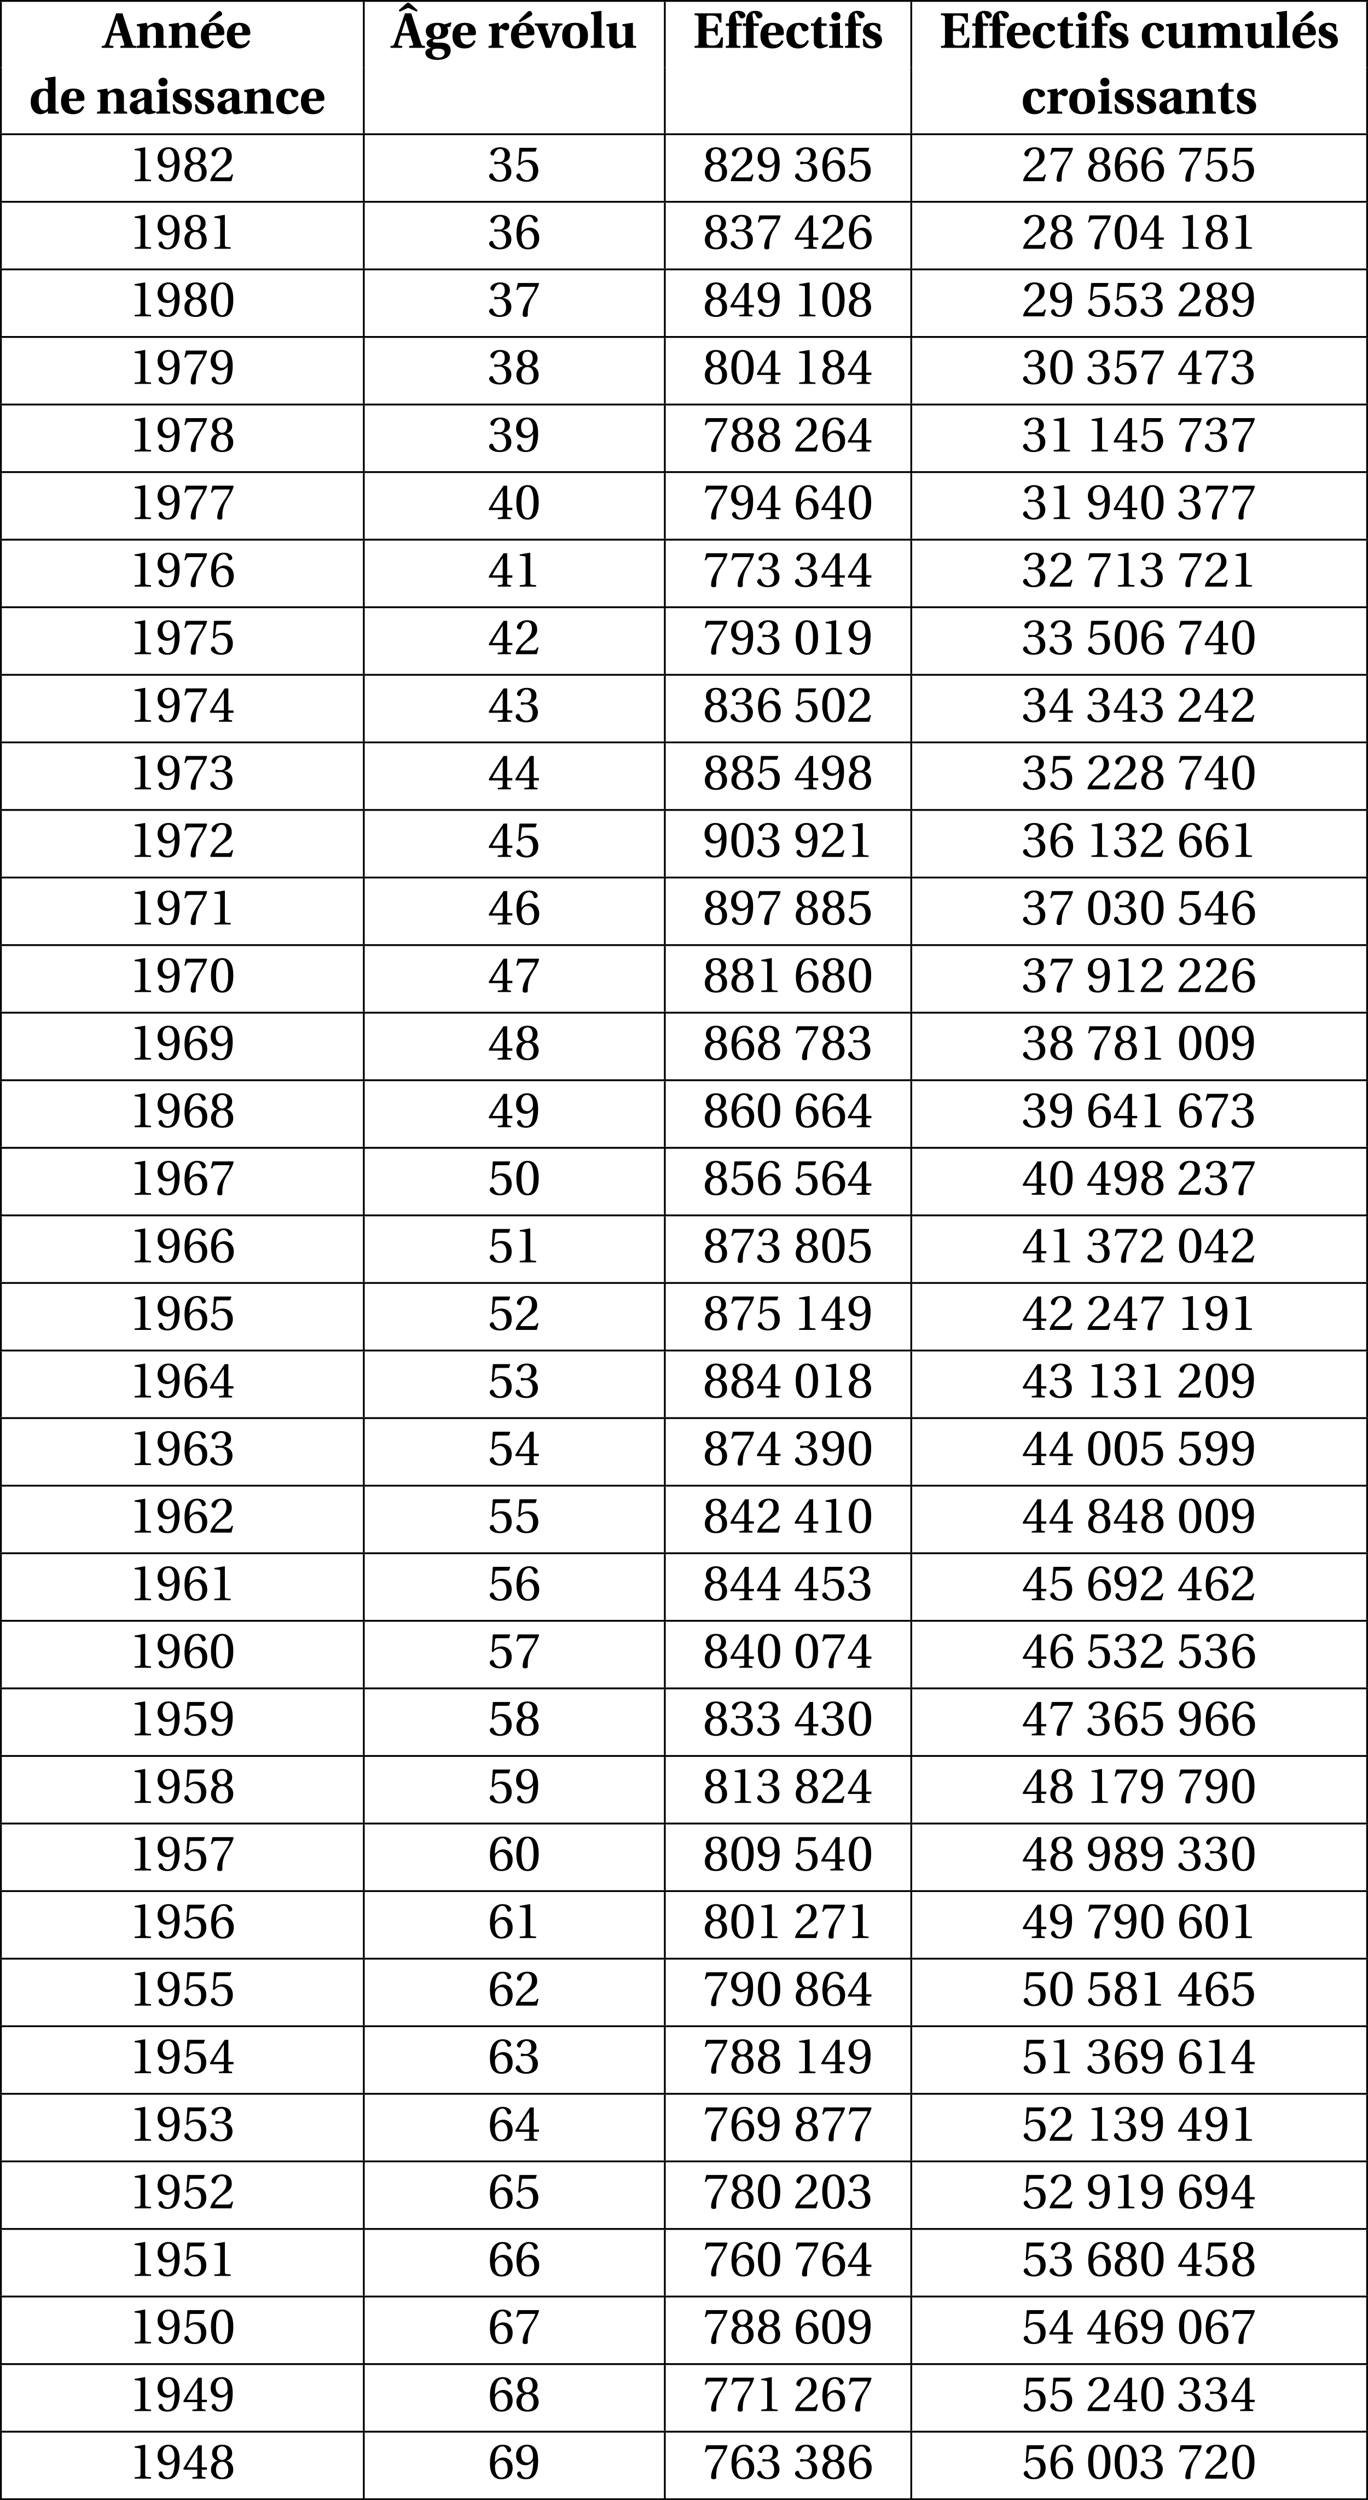 <?xml version='1.0' encoding='UTF-8'?>
<!-- This file was generated by dvisvgm 2.2 -->
<svg height='549.24pt' version='1.1' viewBox='56.413 53.798 300.573 549.24' width='300.573pt' xmlns='http://www.w3.org/2000/svg' xmlns:xlink='http://www.w3.org/1999/xlink'>
<defs>
<path d='M2.257 0V-0.416L1.6 -0.471C1.359 -0.493 1.348 -0.625 1.403 -0.866C1.534 -1.457 1.731 -2.049 1.929 -2.696H4.054L4.624 -0.877C4.701 -0.647 4.668 -0.504 4.438 -0.482L3.802 -0.416V0H7.265V-0.416C6.695 -0.427 6.553 -0.493 6.41 -0.942L4.252 -7.583H2.871L1.6 -3.89C1.205 -2.761 0.844 -1.655 0.581 -0.986C0.405 -0.526 0.285 -0.449 -0.307 -0.416V0H2.257ZM2.104 -3.222L2.991 -6.06H3.024L3.879 -3.222H2.104Z' id='g1-65'/>
<path d='M1.227 -1.063C1.227 -0.504 1.14 -0.449 0.362 -0.416V0H6.487L6.618 -2.279H6.202C5.808 -1.107 5.621 -0.504 4.328 -0.504C3.32 -0.504 2.98 -0.603 2.98 -1.304V-3.693H4.021C4.712 -3.693 4.854 -3.506 5.03 -2.707H5.446V-5.249H5.03C4.854 -4.449 4.712 -4.263 4.021 -4.263H2.98V-6.684C2.98 -7.002 3.057 -7.079 3.364 -7.079H4.186C5.314 -7.079 5.512 -6.64 5.851 -5.556H6.268V-7.583H0.362V-7.166C1.14 -7.133 1.227 -7.079 1.227 -6.52V-1.063Z' id='g1-69'/>
<path d='M6.114 -0.559C5.972 -0.548 5.753 -0.559 5.588 -0.614C5.446 -0.657 5.238 -0.789 5.238 -1.435V-3.967C5.238 -4.646 5.128 -5.501 3.189 -5.501C1.578 -5.501 0.592 -4.865 0.592 -4.153C0.592 -3.66 1.293 -3.463 1.578 -3.463C1.819 -3.463 1.94 -3.638 2.027 -3.901C2.334 -4.832 2.685 -4.997 2.991 -4.997C3.309 -4.997 3.627 -4.81 3.627 -4.186V-3.605C3.243 -3.342 2.323 -3.068 1.611 -2.827C0.745 -2.531 0.449 -2.082 0.449 -1.457C0.449 -0.636 0.997 0.131 2.104 0.131C2.805 0.131 3.287 -0.252 3.671 -0.504C3.813 -0.164 4 0.131 4.526 0.131C5.095 0.131 5.786 -0.055 6.147 -0.197L6.114 -0.559ZM3.627 -1.468C3.605 -0.877 3.243 -0.723 2.948 -0.723C2.52 -0.723 2.137 -1.063 2.137 -1.644C2.137 -2.159 2.312 -2.411 2.641 -2.597C2.98 -2.783 3.364 -2.937 3.627 -3.057V-1.468Z' id='g1-97'/>
<path d='M4.92 -1.709C4.547 -0.964 4.12 -0.712 3.517 -0.712C2.805 -0.712 2.115 -1.194 2.115 -2.904C2.115 -4.372 2.586 -4.997 3.046 -4.997C3.43 -4.997 3.616 -4.657 3.802 -4C3.879 -3.748 4.043 -3.616 4.328 -3.616C4.712 -3.616 5.238 -3.813 5.238 -4.295C5.238 -5.073 4.142 -5.501 3.145 -5.501C2.29 -5.501 1.611 -5.26 1.118 -4.767C0.657 -4.306 0.373 -3.594 0.373 -2.641C0.373 -0.8 1.403 0.131 2.948 0.131C3.857 0.131 4.876 -0.175 5.304 -1.534L4.92 -1.709Z' id='g1-99'/>
<path d='M5.819 -8.065L5.742 -8.131L3.517 -7.835V-7.44L3.901 -7.375C4.076 -7.342 4.164 -7.243 4.164 -6.805V-5.358C3.923 -5.457 3.616 -5.501 3.243 -5.501C2.422 -5.501 1.698 -5.26 1.194 -4.788C0.679 -4.306 0.373 -3.572 0.373 -2.586C0.373 -0.986 1.183 0.131 2.575 0.131C2.98 0.131 3.572 -0.077 4.164 -0.548V0H6.531V-0.416C5.906 -0.449 5.819 -0.493 5.819 -0.953V-8.065ZM4.164 -1.666C4.164 -1.227 4.011 -0.712 3.309 -0.712C2.597 -0.712 2.115 -1.403 2.115 -2.805C2.115 -4.416 2.717 -4.997 3.331 -4.997C3.748 -4.997 3.967 -4.788 4.076 -4.569C4.164 -4.405 4.164 -4.153 4.164 -3.923V-1.666Z' id='g1-100'/>
<path d='M5.051 -1.687C4.723 -1.063 4.252 -0.712 3.583 -0.712C2.487 -0.712 2.115 -1.611 2.115 -2.761H4.942C5.336 -2.761 5.534 -2.871 5.534 -3.222C5.534 -4.12 5.194 -5.501 3.079 -5.501C1.107 -5.501 0.373 -4.219 0.373 -2.685C0.373 -1.194 1.019 0.142 3.057 0.131C4.361 0.131 5.073 -0.504 5.446 -1.468L5.051 -1.687ZM2.115 -3.287C2.115 -4.076 2.323 -4.997 3.035 -4.997C3.704 -4.997 3.813 -4.164 3.813 -3.649C3.813 -3.353 3.726 -3.287 3.474 -3.287H2.115Z' id='g1-101'/>
<path d='M3.791 -4.821V-5.369H2.663C2.663 -5.895 2.422 -6.816 2.422 -7.221C2.422 -7.506 2.553 -7.627 2.685 -7.627C2.86 -7.627 2.991 -7.418 3.32 -6.805C3.43 -6.607 3.55 -6.476 3.813 -6.476C4.164 -6.476 4.613 -6.739 4.613 -7.112C4.613 -7.517 4.197 -8.131 2.991 -8.131C1.775 -8.131 1.008 -7.342 1.008 -5.84V-5.369H0.318V-4.821H1.008V-0.953C1.008 -0.493 0.92 -0.449 0.296 -0.416V0H3.528V-0.416C2.75 -0.449 2.663 -0.493 2.663 -0.953V-4.821H3.791Z' id='g1-102'/>
<path d='M2.641 -1.151C2.104 -1.151 1.907 -1.326 1.907 -1.523C1.907 -1.764 2.192 -1.896 2.345 -1.929C2.553 -1.907 2.717 -1.907 2.849 -1.907C4.142 -1.907 5.293 -2.378 5.293 -3.682C5.293 -4.011 5.183 -4.35 5.041 -4.536L5.764 -4.668L5.983 -5.49L5.862 -5.61L4.493 -5.139C4.131 -5.347 3.517 -5.501 2.926 -5.501C0.953 -5.501 0.373 -4.493 0.373 -3.638C0.373 -2.728 1.041 -2.181 1.709 -2.071V-2.049C0.997 -1.874 0.537 -1.479 0.537 -1.041C0.537 -0.559 1.063 -0.121 1.545 -0.011V0.011C1.085 0.11 0.274 0.318 0.274 1.052C0.274 2.126 1.414 2.652 2.98 2.652C3.463 2.652 4.263 2.542 4.81 2.246C5.413 1.929 5.829 1.359 5.829 0.57C5.829 -0.745 4.81 -1.151 3.66 -1.151H2.641ZM2.082 -3.671C2.082 -4.602 2.476 -4.997 2.915 -4.997C3.342 -4.997 3.726 -4.602 3.726 -3.682C3.726 -2.904 3.408 -2.411 2.904 -2.411C2.433 -2.411 2.082 -2.915 2.082 -3.671ZM2.991 0.175C3.923 0.175 4.504 0.384 4.504 1.052C4.504 1.83 3.879 2.148 3.145 2.148S1.753 1.72 1.753 0.942C1.753 0.636 1.874 0.449 2.027 0.34C2.181 0.241 2.509 0.175 2.991 0.175Z' id='g1-103'/>
<path d='M0.997 -0.953C0.997 -0.493 0.909 -0.449 0.285 -0.416V0H3.364V-0.416C2.739 -0.449 2.652 -0.493 2.652 -0.953V-5.435L2.575 -5.501L0.351 -5.183V-4.788L0.734 -4.734C0.909 -4.712 0.997 -4.613 0.997 -4.175V-0.953ZM1.764 -5.972C2.367 -5.972 2.772 -6.41 2.772 -6.936C2.772 -7.451 2.389 -7.89 1.764 -7.89C1.151 -7.89 0.767 -7.451 0.767 -6.936C0.767 -6.41 1.151 -5.972 1.764 -5.972Z' id='g1-105'/>
<path d='M2.575 -8.065L2.498 -8.131L0.274 -7.835V-7.44L0.657 -7.375C0.833 -7.342 0.92 -7.243 0.92 -6.805V-0.953C0.92 -0.493 0.833 -0.449 0.208 -0.416V0H3.287V-0.416C2.663 -0.449 2.575 -0.493 2.575 -0.953V-8.065Z' id='g1-108'/>
<path d='M2.652 -3.353C2.652 -3.528 2.663 -3.726 2.696 -3.868C2.827 -4.405 3.222 -4.657 3.671 -4.657C4.208 -4.657 4.449 -4.23 4.46 -3.605V-0.877C4.46 -0.515 4.339 -0.46 4.109 -0.438L3.879 -0.416V0H6.695V-0.416L6.465 -0.438C6.235 -0.46 6.114 -0.515 6.114 -0.877V-3.353C6.114 -3.528 6.125 -3.748 6.158 -3.879C6.301 -4.416 6.673 -4.657 7.068 -4.657C7.583 -4.668 7.9 -4.295 7.922 -3.605V-0.877C7.922 -0.515 7.802 -0.46 7.572 -0.438L7.342 -0.416V0H10.289V-0.416C9.665 -0.449 9.577 -0.493 9.577 -0.953V-3.802C9.566 -4.843 9.029 -5.501 7.868 -5.501C7.112 -5.501 6.432 -4.975 5.961 -4.679C5.742 -5.073 5.293 -5.501 4.471 -5.501C3.758 -5.501 3.254 -5.128 2.652 -4.745L2.509 -5.501L0.351 -5.183V-4.788L0.734 -4.734C0.909 -4.712 0.997 -4.613 0.997 -4.175V-0.953C0.997 -0.493 0.909 -0.449 0.285 -0.416V0H3.233V-0.416L3.002 -0.438C2.772 -0.46 2.652 -0.515 2.652 -0.877V-3.353Z' id='g1-109'/>
<path d='M6.18 -3.813C6.169 -4.843 5.654 -5.501 4.526 -5.501C3.89 -5.501 3.375 -5.172 2.652 -4.745L2.509 -5.501L0.351 -5.183V-4.788L0.734 -4.734C0.909 -4.712 0.997 -4.613 0.997 -4.175V-0.953C0.997 -0.493 0.909 -0.449 0.285 -0.416V0H3.233V-0.416L3.002 -0.438C2.772 -0.46 2.652 -0.515 2.652 -0.877V-3.474C2.652 -3.715 2.685 -3.967 2.761 -4.12C2.904 -4.405 3.2 -4.657 3.66 -4.657C4.219 -4.657 4.504 -4.317 4.526 -3.66V-0.877C4.526 -0.515 4.405 -0.46 4.175 -0.438L3.945 -0.416V0H6.892V-0.416C6.268 -0.449 6.18 -0.493 6.18 -0.953V-3.813Z' id='g1-110'/>
<path d='M3.211 -5.501C1.216 -5.501 0.373 -4.438 0.373 -2.685S1.216 0.131 3.211 0.131C5.194 0.131 6.038 -0.931 6.038 -2.685S5.194 -5.501 3.211 -5.501ZM2.115 -2.685C2.115 -4.153 2.433 -4.997 3.211 -4.997C3.978 -4.997 4.295 -4.153 4.295 -2.685S3.978 -0.373 3.211 -0.373C2.433 -0.373 2.115 -1.216 2.115 -2.685Z' id='g1-111'/>
<path d='M2.652 -3.408C2.652 -3.978 2.761 -4.23 3.024 -4.23C3.2 -4.23 3.364 -4.142 3.605 -4C3.748 -3.912 3.901 -3.824 4.109 -3.824C4.328 -3.824 4.547 -3.945 4.668 -4.109S4.843 -4.493 4.843 -4.734C4.843 -5.205 4.536 -5.501 4.076 -5.501S3.254 -5.205 2.619 -4.536L2.487 -5.501L0.351 -5.183V-4.788L0.734 -4.734C0.909 -4.712 0.997 -4.613 0.997 -4.175V-0.953C0.997 -0.493 0.909 -0.449 0.285 -0.416V0H3.594V-0.416C2.75 -0.46 2.652 -0.493 2.652 -0.953V-3.408Z' id='g1-114'/>
<path d='M0.548 -0.394C0.964 -0.011 1.786 0.131 2.4 0.131C3.737 0.131 4.657 -0.471 4.657 -1.655C4.657 -2.597 4.065 -3.046 3.057 -3.43C2.422 -3.66 1.95 -3.923 1.95 -4.361C1.95 -4.701 2.192 -4.997 2.641 -4.997C3.2 -4.997 3.671 -4.493 3.879 -3.66H4.284V-5.117C3.835 -5.391 3.211 -5.501 2.641 -5.501C1.304 -5.501 0.471 -4.876 0.471 -3.769C0.471 -2.97 1.118 -2.444 2.082 -2.082C2.641 -1.885 3.178 -1.567 3.178 -1.041C3.178 -0.625 2.904 -0.373 2.422 -0.373C1.698 -0.373 1.118 -1.129 0.833 -2.027H0.416L0.548 -0.394Z' id='g1-115'/>
<path d='M3.78 -4.821V-5.369H2.641V-6.75H2.005L1.041 -5.369H0.351V-4.821H0.986V-1.282C0.986 -0.285 1.731 0.131 2.345 0.131C2.794 0.131 3.474 -0.077 4.087 -0.46L3.967 -0.8C3.813 -0.734 3.583 -0.69 3.342 -0.69C2.926 -0.69 2.641 -0.997 2.641 -1.698V-4.821H3.78Z' id='g1-116'/>
<path d='M4.515 0H6.794V-0.416C6.169 -0.449 6.082 -0.493 6.082 -0.953V-5.435L6.005 -5.501L3.78 -5.183V-4.788L4.164 -4.734C4.339 -4.712 4.427 -4.613 4.427 -4.175V-1.863C4.427 -1.677 4.405 -1.414 4.339 -1.249C4.241 -0.997 3.956 -0.734 3.474 -0.734C2.893 -0.734 2.553 -1.074 2.553 -1.929V-5.435L2.476 -5.501L0.252 -5.183V-4.788L0.636 -4.734C0.811 -4.712 0.899 -4.613 0.899 -4.175V-1.512C0.899 -0.23 1.698 0.131 2.487 0.131C3.419 0.131 3.989 -0.373 4.427 -0.614L4.515 0Z' id='g1-117'/>
<path d='M3.485 0L4.438 -2.586C4.734 -3.397 5.03 -4.087 5.227 -4.482C5.413 -4.865 5.534 -4.92 5.983 -4.953V-5.369H3.715V-4.953L4.186 -4.887C4.383 -4.865 4.416 -4.745 4.361 -4.536C4.098 -3.55 3.748 -2.553 3.375 -1.446H3.331L2.257 -4.58C2.192 -4.788 2.213 -4.876 2.411 -4.898L2.816 -4.953V-5.369H-0.088V-4.953C0.34 -4.92 0.482 -4.821 0.625 -4.471C0.909 -3.769 1.162 -3.068 1.425 -2.356L2.279 0H3.485Z' id='g1-118'/>
<path d='M2.257 0V-0.416L1.6 -0.471C1.359 -0.493 1.348 -0.625 1.403 -0.866C1.534 -1.457 1.731 -2.049 1.929 -2.696H4.054L4.624 -0.877C4.701 -0.647 4.668 -0.504 4.438 -0.482L3.802 -0.416V0H7.265V-0.416C6.695 -0.427 6.553 -0.493 6.41 -0.942L4.252 -7.583H2.871L1.6 -3.89C1.205 -2.761 0.844 -1.655 0.581 -0.986C0.405 -0.526 0.285 -0.449 -0.307 -0.416V0H2.257ZM2.104 -3.222L2.991 -6.06H3.024L3.879 -3.222H2.104ZM5.632 -8.273L4.076 -9.665C3.923 -9.807 3.726 -9.917 3.561 -9.917C3.408 -9.917 3.243 -9.818 3.068 -9.654L1.512 -8.273L1.72 -7.944L3.145 -8.602C3.298 -8.678 3.452 -8.766 3.561 -8.766C3.693 -8.766 3.857 -8.678 4 -8.602L5.435 -7.944L5.632 -8.273Z' id='g1-194'/>
<path d='M5.051 -1.687C4.723 -1.063 4.252 -0.712 3.583 -0.712C2.487 -0.712 2.115 -1.611 2.115 -2.761H4.942C5.336 -2.761 5.534 -2.871 5.534 -3.222C5.534 -4.12 5.194 -5.501 3.079 -5.501C1.107 -5.501 0.373 -4.219 0.373 -2.685C0.373 -1.194 1.019 0.142 3.057 0.131C4.361 0.131 5.073 -0.504 5.446 -1.468L5.051 -1.687ZM2.115 -3.287C2.115 -4.076 2.323 -4.997 3.035 -4.997C3.704 -4.997 3.813 -4.164 3.813 -3.649C3.813 -3.353 3.726 -3.287 3.474 -3.287H2.115ZM2.301 -5.599L4.306 -6.728C4.701 -6.947 5.051 -7.166 5.051 -7.451C5.051 -7.725 4.734 -8.109 4.471 -8.109C4.252 -8.109 4.065 -7.977 3.66 -7.561L2.071 -5.928L2.301 -5.599Z' id='g1-233'/>
<path d='M2.904 -7.068C3.945 -7.068 4.241 -5.446 4.241 -3.66S3.945 -0.252 2.904 -0.252S1.567 -1.874 1.567 -3.66S1.863 -7.068 2.904 -7.068ZM2.904 -7.451C1.096 -7.451 0.449 -5.851 0.449 -3.66S1.096 0.131 2.904 0.131S5.358 -1.468 5.358 -3.66S4.712 -7.451 2.904 -7.451Z' id='g4-48'/>
<path d='M4.788 0V-0.318L3.868 -0.394C3.638 -0.416 3.506 -0.504 3.506 -0.931V-7.385L3.452 -7.451L1.194 -7.068V-6.794L2.213 -6.673C2.4 -6.651 2.476 -6.564 2.476 -6.246V-0.931C2.476 -0.723 2.444 -0.592 2.378 -0.515C2.323 -0.438 2.235 -0.405 2.115 -0.394L1.194 -0.318V0H4.788Z' id='g4-49'/>
<path d='M5.314 -1.446L5.008 -1.501C4.778 -0.909 4.558 -0.833 4.12 -0.833H1.315C1.49 -1.403 2.137 -2.181 3.156 -2.915C4.208 -3.682 5.019 -4.175 5.019 -5.402C5.019 -6.925 4.011 -7.451 2.86 -7.451C1.359 -7.451 0.581 -6.542 0.581 -5.972C0.581 -5.599 0.997 -5.424 1.183 -5.424C1.381 -5.424 1.457 -5.534 1.501 -5.72C1.677 -6.465 2.104 -7.068 2.783 -7.068C3.627 -7.068 3.868 -6.355 3.868 -5.556C3.868 -4.383 3.276 -3.726 2.323 -2.882C0.975 -1.709 0.504 -0.964 0.296 -0.11L0.405 0H4.942L5.314 -1.446Z' id='g4-50'/>
<path d='M1.425 -4.011C1.425 -3.824 1.479 -3.704 1.622 -3.704C1.753 -3.704 2.049 -3.813 2.575 -3.813C3.506 -3.813 4.032 -2.97 4.032 -2.016C4.032 -0.712 3.386 -0.252 2.608 -0.252C1.885 -0.252 1.414 -0.8 1.205 -1.414C1.14 -1.622 1.03 -1.72 0.877 -1.72C0.679 -1.72 0.296 -1.512 0.296 -1.118C0.296 -0.647 1.052 0.131 2.597 0.131C4.186 0.131 5.183 -0.668 5.183 -2.071C5.183 -3.539 3.923 -3.978 3.32 -4.032V-4.076C3.912 -4.175 4.865 -4.613 4.865 -5.698C4.865 -6.914 3.912 -7.451 2.739 -7.451C1.293 -7.451 0.581 -6.618 0.581 -6.147C0.581 -5.808 0.964 -5.621 1.118 -5.621C1.26 -5.621 1.348 -5.698 1.392 -5.84C1.633 -6.586 2.049 -7.068 2.663 -7.068C3.528 -7.068 3.737 -6.301 3.737 -5.687C3.737 -5.03 3.506 -4.208 2.575 -4.208C2.049 -4.208 1.753 -4.317 1.622 -4.317C1.479 -4.317 1.425 -4.208 1.425 -4.011Z' id='g4-51'/>
<path d='M3.287 -1.961V-0.844C3.287 -0.471 3.167 -0.405 2.904 -0.384L2.202 -0.318V0H5.095V-0.318L4.602 -0.373C4.35 -0.405 4.273 -0.471 4.273 -0.844V-1.961H5.402V-2.476H4.273V-7.32H3.474C2.444 -5.808 1.216 -3.901 0.208 -2.192L0.307 -1.961H3.287ZM0.997 -2.476C1.655 -3.671 2.422 -4.931 3.265 -6.257H3.287V-2.476H0.997Z' id='g4-52'/>
<path d='M4.668 -6.487L4.931 -7.232L4.876 -7.32H1.216L1.107 -7.221L0.888 -3.55L1.151 -3.419C1.611 -3.945 2.06 -4.197 2.652 -4.197C3.353 -4.197 4.12 -3.682 4.12 -2.235C4.12 -1.107 3.66 -0.252 2.707 -0.252C1.94 -0.252 1.545 -0.811 1.326 -1.435C1.271 -1.6 1.172 -1.698 1.019 -1.698C0.8 -1.698 0.438 -1.479 0.438 -1.118C0.438 -0.614 1.205 0.131 2.63 0.131C4.438 0.131 5.26 -0.964 5.26 -2.356C5.26 -3.89 4.295 -4.679 2.991 -4.679C2.389 -4.679 1.742 -4.416 1.392 -4.098L1.37 -4.12L1.622 -6.169C1.655 -6.443 1.731 -6.487 1.94 -6.487H4.668Z' id='g4-53'/>
<path d='M2.98 0.131C4.602 0.131 5.468 -0.855 5.468 -2.345C5.468 -3.824 4.515 -4.646 3.375 -4.624C2.542 -4.646 1.885 -4.043 1.589 -3.682H1.567C1.578 -6.092 2.268 -7.068 3.254 -7.068C3.758 -7.068 4.109 -6.64 4.273 -6.016C4.306 -5.884 4.394 -5.786 4.558 -5.786C4.799 -5.786 5.139 -5.972 5.139 -6.279C5.139 -6.717 4.602 -7.451 3.287 -7.451C2.422 -7.451 1.808 -7.122 1.348 -6.597C0.855 -6.027 0.482 -4.975 0.482 -3.386C0.482 -1.019 1.337 0.131 2.98 0.131ZM3.002 -4.065C3.693 -4.065 4.372 -3.441 4.372 -2.181C4.372 -1.03 3.923 -0.252 3.002 -0.252C2.049 -0.252 1.589 -1.271 1.589 -2.586C1.589 -3.254 2.082 -4.065 3.002 -4.065Z' id='g4-54'/>
<path d='M0.789 -7.32L0.449 -5.786H0.745L0.855 -6.016C0.997 -6.323 1.14 -6.487 1.633 -6.487H4.591C4.482 -6.092 4.284 -5.457 3.397 -4.186C2.455 -2.838 1.83 -1.611 1.83 -0.318C1.83 0.044 2.082 0.131 2.422 0.131C2.739 0.131 2.97 0.033 2.959 -0.285C2.904 -1.731 3.2 -2.893 3.78 -3.912C4.482 -5.139 5.062 -5.819 5.446 -7.199L5.347 -7.32H0.789Z' id='g4-55'/>
<path d='M2.904 -3.704C3.78 -3.704 4.252 -2.959 4.252 -1.961C4.252 -0.997 3.835 -0.252 2.904 -0.252C1.994 -0.252 1.556 -0.997 1.556 -1.961C1.556 -2.959 2.038 -3.704 2.904 -3.704ZM2.904 0.131C4.679 0.131 5.347 -0.888 5.347 -1.994C5.347 -3.112 4.646 -3.748 3.901 -3.923V-3.956C4.569 -4.131 5.106 -4.69 5.106 -5.588C5.106 -6.783 4.175 -7.451 2.904 -7.451C1.655 -7.451 0.701 -6.772 0.701 -5.588C0.701 -4.69 1.249 -4.131 1.907 -3.956V-3.923C1.172 -3.748 0.46 -3.112 0.46 -1.994C0.46 -0.888 1.118 0.131 2.904 0.131ZM2.904 -4.098C2.115 -4.098 1.764 -4.865 1.764 -5.61C1.764 -6.454 2.159 -7.068 2.904 -7.068S4.021 -6.454 4.043 -5.61C4.043 -4.865 3.704 -4.098 2.904 -4.098Z' id='g4-56'/>
<path d='M2.509 -2.937C3.189 -2.937 3.758 -3.32 4.131 -3.857H4.153C4.153 -3.167 4.098 -2.279 3.901 -1.523C3.704 -0.8 3.32 -0.252 2.619 -0.252C1.874 -0.252 1.6 -0.833 1.435 -1.348C1.392 -1.49 1.315 -1.578 1.129 -1.578C0.92 -1.578 0.614 -1.359 0.614 -1.019C0.614 -0.537 1.194 0.131 2.52 0.131C3.408 0.131 4.087 -0.197 4.504 -0.778C4.953 -1.403 5.227 -2.367 5.227 -3.956C5.227 -5.314 4.953 -6.202 4.526 -6.717C4.109 -7.21 3.506 -7.451 2.805 -7.451C1.403 -7.451 0.394 -6.52 0.394 -5.008C0.394 -3.638 1.381 -2.937 2.509 -2.937ZM2.838 -3.517C1.983 -3.517 1.49 -4.263 1.49 -5.314C1.49 -6.323 1.94 -7.068 2.794 -7.068C3.671 -7.068 4.098 -6.027 4.098 -4.964C4.098 -4.778 4.087 -4.558 4.021 -4.383C3.846 -3.868 3.419 -3.517 2.838 -3.517Z' id='g4-57'/>
</defs>
<g id='page1'>
<rect height='0.399' width='300.573' x='56.413' y='53.798'/>
<rect height='14.446' width='0.399' x='56.413' y='54.197'/>
<use x='79.066' xlink:href='#g1-65' y='64.309'/>
<use x='86.144' xlink:href='#g1-110' y='64.309'/>
<use x='93.162' xlink:href='#g1-110' y='64.309'/>
<use x='100.179' xlink:href='#g1-233' y='64.309'/>
<use x='105.882' xlink:href='#g1-101' y='64.309'/>
<rect height='14.446' width='0.399' x='136.146' y='54.197'/>
<use x='142.522' xlink:href='#g1-194' y='64.309'/>
<use x='149.6' xlink:href='#g1-103' y='64.309'/>
<use x='155.458' xlink:href='#g1-101' y='64.309'/>
<use x='163.468' xlink:href='#g1-114' y='64.309'/>
<use x='168.31' xlink:href='#g1-233' y='64.309'/>
<use x='174.012' xlink:href='#g1-118' y='64.309'/>
<use x='179.559' xlink:href='#g1-111' y='64.309'/>
<use x='185.991' xlink:href='#g1-108' y='64.309'/>
<use x='189.387' xlink:href='#g1-117' y='64.309'/>
<rect height='14.446' width='0.399' x='202.286' y='54.197'/>
<use x='208.662' xlink:href='#g1-69' y='64.309'/>
<use x='215.584' xlink:href='#g1-102' y='64.309'/>
<use x='219.332' xlink:href='#g1-102' y='64.309'/>
<use x='223.116' xlink:href='#g1-101' y='64.309'/>
<use x='228.819' xlink:href='#g1-99' y='64.309'/>
<use x='234.246' xlink:href='#g1-116' y='64.309'/>
<use x='238.311' xlink:href='#g1-105' y='64.309'/>
<use x='241.79' xlink:href='#g1-102' y='64.309'/>
<use x='245.556' xlink:href='#g1-115' y='64.309'/>
<rect height='14.446' width='0.399' x='256.435' y='54.197'/>
<use x='262.811' xlink:href='#g1-69' y='64.309'/>
<use x='269.733' xlink:href='#g1-102' y='64.309'/>
<use x='273.481' xlink:href='#g1-102' y='64.309'/>
<use x='277.265' xlink:href='#g1-101' y='64.309'/>
<use x='282.968' xlink:href='#g1-99' y='64.309'/>
<use x='288.395' xlink:href='#g1-116' y='64.309'/>
<use x='292.46' xlink:href='#g1-105' y='64.309'/>
<use x='295.939' xlink:href='#g1-102' y='64.309'/>
<use x='299.705' xlink:href='#g1-115' y='64.309'/>
<use x='306.914' xlink:href='#g1-99' y='64.309'/>
<use x='312.341' xlink:href='#g1-117' y='64.309'/>
<use x='319.263' xlink:href='#g1-109' y='64.309'/>
<use x='329.688' xlink:href='#g1-117' y='64.309'/>
<use x='336.61' xlink:href='#g1-108' y='64.309'/>
<use x='340.006' xlink:href='#g1-233' y='64.309'/>
<use x='345.708' xlink:href='#g1-115' y='64.309'/>
<rect height='14.446' width='0.399' x='356.588' y='54.197'/>
<rect height='14.446' width='0.399' x='56.413' y='68.643'/>
<use x='62.789' xlink:href='#g1-100' y='78.755'/>
<use x='69.448' xlink:href='#g1-101' y='78.755'/>
<use x='77.458' xlink:href='#g1-110' y='78.755'/>
<use x='84.476' xlink:href='#g1-97' y='78.755'/>
<use x='90.454' xlink:href='#g1-105' y='78.755'/>
<use x='93.933' xlink:href='#g1-115' y='78.755'/>
<use x='98.834' xlink:href='#g1-115' y='78.755'/>
<use x='103.736' xlink:href='#g1-97' y='78.755'/>
<use x='109.713' xlink:href='#g1-110' y='78.755'/>
<use x='116.731' xlink:href='#g1-99' y='78.755'/>
<use x='122.159' xlink:href='#g1-101' y='78.755'/>
<rect height='14.446' width='0.399' x='136.146' y='68.643'/>
<rect height='14.446' width='0.399' x='202.286' y='68.643'/>
<rect height='14.446' width='0.399' x='256.435' y='68.643'/>
<use x='280.774' xlink:href='#g1-99' y='78.755'/>
<use x='286.201' xlink:href='#g1-114' y='78.755'/>
<use x='290.972' xlink:href='#g1-111' y='78.755'/>
<use x='297.403' xlink:href='#g1-105' y='78.755'/>
<use x='300.882' xlink:href='#g1-115' y='78.755'/>
<use x='305.784' xlink:href='#g1-115' y='78.755'/>
<use x='310.686' xlink:href='#g1-97' y='78.755'/>
<use x='316.663' xlink:href='#g1-110' y='78.755'/>
<use x='323.681' xlink:href='#g1-116' y='78.755'/>
<use x='327.746' xlink:href='#g1-115' y='78.755'/>
<rect height='14.446' width='0.399' x='356.587' y='68.643'/>
<rect height='0.399' width='300.573' x='56.413' y='83.088'/>
<rect height='14.446' width='0.399' x='56.413' y='83.487'/>
<use x='84.811' xlink:href='#g4-49' y='93.599'/>
<use x='90.645' xlink:href='#g4-57' y='93.599'/>
<use x='96.479' xlink:href='#g4-56' y='93.599'/>
<use x='102.313' xlink:href='#g4-50' y='93.599'/>
<rect height='14.446' width='0.399' x='136.146' y='83.487'/>
<use x='163.581' xlink:href='#g4-51' y='93.599'/>
<use x='169.415' xlink:href='#g4-53' y='93.599'/>
<rect height='14.446' width='0.399' x='202.286' y='83.487'/>
<use x='210.82' xlink:href='#g4-56' y='93.599'/>
<use x='216.654' xlink:href='#g4-50' y='93.599'/>
<use x='222.488' xlink:href='#g4-57' y='93.599'/>
<use x='230.797' xlink:href='#g4-51' y='93.599'/>
<use x='236.631' xlink:href='#g4-54' y='93.599'/>
<use x='242.465' xlink:href='#g4-53' y='93.599'/>
<rect height='14.446' width='0.399' x='256.435' y='83.487'/>
<use x='280.899' xlink:href='#g4-50' y='93.599'/>
<use x='286.733' xlink:href='#g4-55' y='93.599'/>
<use x='295.042' xlink:href='#g4-56' y='93.599'/>
<use x='300.876' xlink:href='#g4-54' y='93.599'/>
<use x='306.711' xlink:href='#g4-54' y='93.599'/>
<use x='315.019' xlink:href='#g4-55' y='93.599'/>
<use x='320.853' xlink:href='#g4-53' y='93.599'/>
<use x='326.688' xlink:href='#g4-53' y='93.599'/>
<rect height='14.446' width='0.399' x='356.588' y='83.487'/>
<rect height='0.399' width='300.573' x='56.413' y='97.933'/>
<rect height='14.446' width='0.399' x='56.413' y='98.331'/>
<use x='84.811' xlink:href='#g4-49' y='108.443'/>
<use x='90.645' xlink:href='#g4-57' y='108.443'/>
<use x='96.479' xlink:href='#g4-56' y='108.443'/>
<use x='102.313' xlink:href='#g4-49' y='108.443'/>
<rect height='14.446' width='0.399' x='136.146' y='98.331'/>
<use x='163.581' xlink:href='#g4-51' y='108.443'/>
<use x='169.415' xlink:href='#g4-54' y='108.443'/>
<rect height='14.446' width='0.399' x='202.286' y='98.331'/>
<use x='210.82' xlink:href='#g4-56' y='108.443'/>
<use x='216.654' xlink:href='#g4-51' y='108.443'/>
<use x='222.488' xlink:href='#g4-55' y='108.443'/>
<use x='230.797' xlink:href='#g4-52' y='108.443'/>
<use x='236.631' xlink:href='#g4-50' y='108.443'/>
<use x='242.465' xlink:href='#g4-54' y='108.443'/>
<rect height='14.446' width='0.399' x='256.435' y='98.331'/>
<use x='280.899' xlink:href='#g4-50' y='108.443'/>
<use x='286.733' xlink:href='#g4-56' y='108.443'/>
<use x='295.042' xlink:href='#g4-55' y='108.443'/>
<use x='300.876' xlink:href='#g4-48' y='108.443'/>
<use x='306.711' xlink:href='#g4-52' y='108.443'/>
<use x='315.019' xlink:href='#g4-49' y='108.443'/>
<use x='320.853' xlink:href='#g4-56' y='108.443'/>
<use x='326.688' xlink:href='#g4-49' y='108.443'/>
<rect height='14.446' width='0.399' x='356.588' y='98.331'/>
<rect height='0.399' width='300.573' x='56.413' y='112.777'/>
<rect height='14.446' width='0.399' x='56.413' y='113.176'/>
<use x='84.811' xlink:href='#g4-49' y='123.288'/>
<use x='90.645' xlink:href='#g4-57' y='123.288'/>
<use x='96.479' xlink:href='#g4-56' y='123.288'/>
<use x='102.313' xlink:href='#g4-48' y='123.288'/>
<rect height='14.446' width='0.399' x='136.146' y='113.176'/>
<use x='163.581' xlink:href='#g4-51' y='123.288'/>
<use x='169.415' xlink:href='#g4-55' y='123.288'/>
<rect height='14.446' width='0.399' x='202.286' y='113.176'/>
<use x='210.82' xlink:href='#g4-56' y='123.288'/>
<use x='216.654' xlink:href='#g4-52' y='123.288'/>
<use x='222.488' xlink:href='#g4-57' y='123.288'/>
<use x='230.797' xlink:href='#g4-49' y='123.288'/>
<use x='236.631' xlink:href='#g4-48' y='123.288'/>
<use x='242.465' xlink:href='#g4-56' y='123.288'/>
<rect height='14.446' width='0.399' x='256.435' y='113.176'/>
<use x='280.899' xlink:href='#g4-50' y='123.288'/>
<use x='286.733' xlink:href='#g4-57' y='123.288'/>
<use x='295.042' xlink:href='#g4-53' y='123.288'/>
<use x='300.876' xlink:href='#g4-53' y='123.288'/>
<use x='306.711' xlink:href='#g4-51' y='123.288'/>
<use x='315.019' xlink:href='#g4-50' y='123.288'/>
<use x='320.853' xlink:href='#g4-56' y='123.288'/>
<use x='326.688' xlink:href='#g4-57' y='123.288'/>
<rect height='14.446' width='0.399' x='356.588' y='113.176'/>
<rect height='0.399' width='300.573' x='56.413' y='127.621'/>
<rect height='14.446' width='0.399' x='56.413' y='128.02'/>
<use x='84.811' xlink:href='#g4-49' y='138.132'/>
<use x='90.645' xlink:href='#g4-57' y='138.132'/>
<use x='96.479' xlink:href='#g4-55' y='138.132'/>
<use x='102.313' xlink:href='#g4-57' y='138.132'/>
<rect height='14.446' width='0.399' x='136.146' y='128.02'/>
<use x='163.581' xlink:href='#g4-51' y='138.132'/>
<use x='169.415' xlink:href='#g4-56' y='138.132'/>
<rect height='14.446' width='0.399' x='202.286' y='128.02'/>
<use x='210.82' xlink:href='#g4-56' y='138.132'/>
<use x='216.654' xlink:href='#g4-48' y='138.132'/>
<use x='222.488' xlink:href='#g4-52' y='138.132'/>
<use x='230.797' xlink:href='#g4-49' y='138.132'/>
<use x='236.631' xlink:href='#g4-56' y='138.132'/>
<use x='242.465' xlink:href='#g4-52' y='138.132'/>
<rect height='14.446' width='0.399' x='256.435' y='128.02'/>
<use x='280.899' xlink:href='#g4-51' y='138.132'/>
<use x='286.733' xlink:href='#g4-48' y='138.132'/>
<use x='295.042' xlink:href='#g4-51' y='138.132'/>
<use x='300.876' xlink:href='#g4-53' y='138.132'/>
<use x='306.711' xlink:href='#g4-55' y='138.132'/>
<use x='315.019' xlink:href='#g4-52' y='138.132'/>
<use x='320.853' xlink:href='#g4-55' y='138.132'/>
<use x='326.688' xlink:href='#g4-51' y='138.132'/>
<rect height='14.446' width='0.399' x='356.588' y='128.02'/>
<rect height='0.399' width='300.573' x='56.413' y='142.466'/>
<rect height='14.446' width='0.399' x='56.413' y='142.864'/>
<use x='84.811' xlink:href='#g4-49' y='152.976'/>
<use x='90.645' xlink:href='#g4-57' y='152.976'/>
<use x='96.479' xlink:href='#g4-55' y='152.976'/>
<use x='102.313' xlink:href='#g4-56' y='152.976'/>
<rect height='14.446' width='0.399' x='136.146' y='142.864'/>
<use x='163.581' xlink:href='#g4-51' y='152.976'/>
<use x='169.415' xlink:href='#g4-57' y='152.976'/>
<rect height='14.446' width='0.399' x='202.286' y='142.864'/>
<use x='210.82' xlink:href='#g4-55' y='152.976'/>
<use x='216.654' xlink:href='#g4-56' y='152.976'/>
<use x='222.488' xlink:href='#g4-56' y='152.976'/>
<use x='230.797' xlink:href='#g4-50' y='152.976'/>
<use x='236.631' xlink:href='#g4-54' y='152.976'/>
<use x='242.465' xlink:href='#g4-52' y='152.976'/>
<rect height='14.446' width='0.399' x='256.435' y='142.864'/>
<use x='280.899' xlink:href='#g4-51' y='152.976'/>
<use x='286.733' xlink:href='#g4-49' y='152.976'/>
<use x='295.042' xlink:href='#g4-49' y='152.976'/>
<use x='300.876' xlink:href='#g4-52' y='152.976'/>
<use x='306.711' xlink:href='#g4-53' y='152.976'/>
<use x='315.019' xlink:href='#g4-55' y='152.976'/>
<use x='320.853' xlink:href='#g4-51' y='152.976'/>
<use x='326.688' xlink:href='#g4-55' y='152.976'/>
<rect height='14.446' width='0.399' x='356.588' y='142.864'/>
<rect height='0.399' width='300.573' x='56.413' y='157.31'/>
<rect height='14.446' width='0.399' x='56.413' y='157.708'/>
<use x='84.811' xlink:href='#g4-49' y='167.82'/>
<use x='90.645' xlink:href='#g4-57' y='167.82'/>
<use x='96.479' xlink:href='#g4-55' y='167.82'/>
<use x='102.313' xlink:href='#g4-55' y='167.82'/>
<rect height='14.446' width='0.399' x='136.146' y='157.708'/>
<use x='163.581' xlink:href='#g4-52' y='167.82'/>
<use x='169.415' xlink:href='#g4-48' y='167.82'/>
<rect height='14.446' width='0.399' x='202.286' y='157.708'/>
<use x='210.82' xlink:href='#g4-55' y='167.82'/>
<use x='216.654' xlink:href='#g4-57' y='167.82'/>
<use x='222.488' xlink:href='#g4-52' y='167.82'/>
<use x='230.797' xlink:href='#g4-54' y='167.82'/>
<use x='236.631' xlink:href='#g4-52' y='167.82'/>
<use x='242.465' xlink:href='#g4-48' y='167.82'/>
<rect height='14.446' width='0.399' x='256.435' y='157.708'/>
<use x='280.899' xlink:href='#g4-51' y='167.82'/>
<use x='286.733' xlink:href='#g4-49' y='167.82'/>
<use x='295.042' xlink:href='#g4-57' y='167.82'/>
<use x='300.876' xlink:href='#g4-52' y='167.82'/>
<use x='306.711' xlink:href='#g4-48' y='167.82'/>
<use x='315.019' xlink:href='#g4-51' y='167.82'/>
<use x='320.853' xlink:href='#g4-55' y='167.82'/>
<use x='326.688' xlink:href='#g4-55' y='167.82'/>
<rect height='14.446' width='0.399' x='356.588' y='157.708'/>
<rect height='0.399' width='300.573' x='56.413' y='172.154'/>
<rect height='14.446' width='0.399' x='56.413' y='172.553'/>
<use x='84.811' xlink:href='#g4-49' y='182.665'/>
<use x='90.645' xlink:href='#g4-57' y='182.665'/>
<use x='96.479' xlink:href='#g4-55' y='182.665'/>
<use x='102.313' xlink:href='#g4-54' y='182.665'/>
<rect height='14.446' width='0.399' x='136.146' y='172.553'/>
<use x='163.581' xlink:href='#g4-52' y='182.665'/>
<use x='169.415' xlink:href='#g4-49' y='182.665'/>
<rect height='14.446' width='0.399' x='202.286' y='172.553'/>
<use x='210.82' xlink:href='#g4-55' y='182.665'/>
<use x='216.654' xlink:href='#g4-55' y='182.665'/>
<use x='222.488' xlink:href='#g4-51' y='182.665'/>
<use x='230.797' xlink:href='#g4-51' y='182.665'/>
<use x='236.631' xlink:href='#g4-52' y='182.665'/>
<use x='242.465' xlink:href='#g4-52' y='182.665'/>
<rect height='14.446' width='0.399' x='256.435' y='172.553'/>
<use x='280.899' xlink:href='#g4-51' y='182.665'/>
<use x='286.733' xlink:href='#g4-50' y='182.665'/>
<use x='295.042' xlink:href='#g4-55' y='182.665'/>
<use x='300.876' xlink:href='#g4-49' y='182.665'/>
<use x='306.711' xlink:href='#g4-51' y='182.665'/>
<use x='315.019' xlink:href='#g4-55' y='182.665'/>
<use x='320.853' xlink:href='#g4-50' y='182.665'/>
<use x='326.688' xlink:href='#g4-49' y='182.665'/>
<rect height='14.446' width='0.399' x='356.588' y='172.553'/>
<rect height='0.399' width='300.573' x='56.413' y='186.999'/>
<rect height='14.446' width='0.399' x='56.413' y='187.397'/>
<use x='84.811' xlink:href='#g4-49' y='197.509'/>
<use x='90.645' xlink:href='#g4-57' y='197.509'/>
<use x='96.479' xlink:href='#g4-55' y='197.509'/>
<use x='102.313' xlink:href='#g4-53' y='197.509'/>
<rect height='14.446' width='0.399' x='136.146' y='187.397'/>
<use x='163.581' xlink:href='#g4-52' y='197.509'/>
<use x='169.415' xlink:href='#g4-50' y='197.509'/>
<rect height='14.446' width='0.399' x='202.286' y='187.397'/>
<use x='210.82' xlink:href='#g4-55' y='197.509'/>
<use x='216.654' xlink:href='#g4-57' y='197.509'/>
<use x='222.488' xlink:href='#g4-51' y='197.509'/>
<use x='230.797' xlink:href='#g4-48' y='197.509'/>
<use x='236.631' xlink:href='#g4-49' y='197.509'/>
<use x='242.465' xlink:href='#g4-57' y='197.509'/>
<rect height='14.446' width='0.399' x='256.435' y='187.397'/>
<use x='280.899' xlink:href='#g4-51' y='197.509'/>
<use x='286.733' xlink:href='#g4-51' y='197.509'/>
<use x='295.042' xlink:href='#g4-53' y='197.509'/>
<use x='300.876' xlink:href='#g4-48' y='197.509'/>
<use x='306.711' xlink:href='#g4-54' y='197.509'/>
<use x='315.019' xlink:href='#g4-55' y='197.509'/>
<use x='320.853' xlink:href='#g4-52' y='197.509'/>
<use x='326.688' xlink:href='#g4-48' y='197.509'/>
<rect height='14.446' width='0.399' x='356.588' y='187.397'/>
<rect height='0.399' width='300.573' x='56.413' y='201.843'/>
<rect height='14.446' width='0.399' x='56.413' y='202.241'/>
<use x='84.811' xlink:href='#g4-49' y='212.353'/>
<use x='90.645' xlink:href='#g4-57' y='212.353'/>
<use x='96.479' xlink:href='#g4-55' y='212.353'/>
<use x='102.313' xlink:href='#g4-52' y='212.353'/>
<rect height='14.446' width='0.399' x='136.146' y='202.241'/>
<use x='163.581' xlink:href='#g4-52' y='212.353'/>
<use x='169.415' xlink:href='#g4-51' y='212.353'/>
<rect height='14.446' width='0.399' x='202.286' y='202.241'/>
<use x='210.82' xlink:href='#g4-56' y='212.353'/>
<use x='216.654' xlink:href='#g4-51' y='212.353'/>
<use x='222.488' xlink:href='#g4-54' y='212.353'/>
<use x='230.797' xlink:href='#g4-53' y='212.353'/>
<use x='236.631' xlink:href='#g4-48' y='212.353'/>
<use x='242.465' xlink:href='#g4-50' y='212.353'/>
<rect height='14.446' width='0.399' x='256.435' y='202.241'/>
<use x='280.899' xlink:href='#g4-51' y='212.353'/>
<use x='286.733' xlink:href='#g4-52' y='212.353'/>
<use x='295.042' xlink:href='#g4-51' y='212.353'/>
<use x='300.876' xlink:href='#g4-52' y='212.353'/>
<use x='306.711' xlink:href='#g4-51' y='212.353'/>
<use x='315.019' xlink:href='#g4-50' y='212.353'/>
<use x='320.853' xlink:href='#g4-52' y='212.353'/>
<use x='326.688' xlink:href='#g4-50' y='212.353'/>
<rect height='14.446' width='0.399' x='356.588' y='202.241'/>
<rect height='0.399' width='300.573' x='56.413' y='216.687'/>
<rect height='14.446' width='0.399' x='56.413' y='217.086'/>
<use x='84.811' xlink:href='#g4-49' y='227.198'/>
<use x='90.645' xlink:href='#g4-57' y='227.198'/>
<use x='96.479' xlink:href='#g4-55' y='227.198'/>
<use x='102.313' xlink:href='#g4-51' y='227.198'/>
<rect height='14.446' width='0.399' x='136.146' y='217.086'/>
<use x='163.581' xlink:href='#g4-52' y='227.198'/>
<use x='169.415' xlink:href='#g4-52' y='227.198'/>
<rect height='14.446' width='0.399' x='202.286' y='217.086'/>
<use x='210.82' xlink:href='#g4-56' y='227.198'/>
<use x='216.654' xlink:href='#g4-56' y='227.198'/>
<use x='222.488' xlink:href='#g4-53' y='227.198'/>
<use x='230.797' xlink:href='#g4-52' y='227.198'/>
<use x='236.631' xlink:href='#g4-57' y='227.198'/>
<use x='242.465' xlink:href='#g4-56' y='227.198'/>
<rect height='14.446' width='0.399' x='256.435' y='217.086'/>
<use x='280.899' xlink:href='#g4-51' y='227.198'/>
<use x='286.733' xlink:href='#g4-53' y='227.198'/>
<use x='295.042' xlink:href='#g4-50' y='227.198'/>
<use x='300.876' xlink:href='#g4-50' y='227.198'/>
<use x='306.711' xlink:href='#g4-56' y='227.198'/>
<use x='315.019' xlink:href='#g4-55' y='227.198'/>
<use x='320.853' xlink:href='#g4-52' y='227.198'/>
<use x='326.688' xlink:href='#g4-48' y='227.198'/>
<rect height='14.446' width='0.399' x='356.588' y='217.086'/>
<rect height='0.399' width='300.573' x='56.413' y='231.532'/>
<rect height='14.446' width='0.399' x='56.413' y='231.93'/>
<use x='84.811' xlink:href='#g4-49' y='242.042'/>
<use x='90.645' xlink:href='#g4-57' y='242.042'/>
<use x='96.479' xlink:href='#g4-55' y='242.042'/>
<use x='102.313' xlink:href='#g4-50' y='242.042'/>
<rect height='14.446' width='0.399' x='136.146' y='231.93'/>
<use x='163.581' xlink:href='#g4-52' y='242.042'/>
<use x='169.415' xlink:href='#g4-53' y='242.042'/>
<rect height='14.446' width='0.399' x='202.286' y='231.93'/>
<use x='210.82' xlink:href='#g4-57' y='242.042'/>
<use x='216.654' xlink:href='#g4-48' y='242.042'/>
<use x='222.488' xlink:href='#g4-51' y='242.042'/>
<use x='230.797' xlink:href='#g4-57' y='242.042'/>
<use x='236.631' xlink:href='#g4-50' y='242.042'/>
<use x='242.465' xlink:href='#g4-49' y='242.042'/>
<rect height='14.446' width='0.399' x='256.435' y='231.93'/>
<use x='280.899' xlink:href='#g4-51' y='242.042'/>
<use x='286.733' xlink:href='#g4-54' y='242.042'/>
<use x='295.042' xlink:href='#g4-49' y='242.042'/>
<use x='300.876' xlink:href='#g4-51' y='242.042'/>
<use x='306.711' xlink:href='#g4-50' y='242.042'/>
<use x='315.019' xlink:href='#g4-54' y='242.042'/>
<use x='320.853' xlink:href='#g4-54' y='242.042'/>
<use x='326.688' xlink:href='#g4-49' y='242.042'/>
<rect height='14.446' width='0.399' x='356.588' y='231.93'/>
<rect height='0.399' width='300.573' x='56.413' y='246.376'/>
<rect height='14.446' width='0.399' x='56.413' y='246.774'/>
<use x='84.811' xlink:href='#g4-49' y='256.886'/>
<use x='90.645' xlink:href='#g4-57' y='256.886'/>
<use x='96.479' xlink:href='#g4-55' y='256.886'/>
<use x='102.313' xlink:href='#g4-49' y='256.886'/>
<rect height='14.446' width='0.399' x='136.146' y='246.774'/>
<use x='163.581' xlink:href='#g4-52' y='256.886'/>
<use x='169.415' xlink:href='#g4-54' y='256.886'/>
<rect height='14.446' width='0.399' x='202.286' y='246.774'/>
<use x='210.82' xlink:href='#g4-56' y='256.886'/>
<use x='216.654' xlink:href='#g4-57' y='256.886'/>
<use x='222.488' xlink:href='#g4-55' y='256.886'/>
<use x='230.797' xlink:href='#g4-56' y='256.886'/>
<use x='236.631' xlink:href='#g4-56' y='256.886'/>
<use x='242.465' xlink:href='#g4-53' y='256.886'/>
<rect height='14.446' width='0.399' x='256.435' y='246.774'/>
<use x='280.899' xlink:href='#g4-51' y='256.886'/>
<use x='286.733' xlink:href='#g4-55' y='256.886'/>
<use x='295.042' xlink:href='#g4-48' y='256.886'/>
<use x='300.876' xlink:href='#g4-51' y='256.886'/>
<use x='306.711' xlink:href='#g4-48' y='256.886'/>
<use x='315.019' xlink:href='#g4-53' y='256.886'/>
<use x='320.853' xlink:href='#g4-52' y='256.886'/>
<use x='326.688' xlink:href='#g4-54' y='256.886'/>
<rect height='14.446' width='0.399' x='356.588' y='246.774'/>
<rect height='0.399' width='300.573' x='56.413' y='261.22'/>
<rect height='14.446' width='0.399' x='56.413' y='261.619'/>
<use x='84.811' xlink:href='#g4-49' y='271.731'/>
<use x='90.645' xlink:href='#g4-57' y='271.731'/>
<use x='96.479' xlink:href='#g4-55' y='271.731'/>
<use x='102.313' xlink:href='#g4-48' y='271.731'/>
<rect height='14.446' width='0.399' x='136.146' y='261.619'/>
<use x='163.581' xlink:href='#g4-52' y='271.731'/>
<use x='169.415' xlink:href='#g4-55' y='271.731'/>
<rect height='14.446' width='0.399' x='202.286' y='261.619'/>
<use x='210.82' xlink:href='#g4-56' y='271.731'/>
<use x='216.654' xlink:href='#g4-56' y='271.731'/>
<use x='222.488' xlink:href='#g4-49' y='271.731'/>
<use x='230.797' xlink:href='#g4-54' y='271.731'/>
<use x='236.631' xlink:href='#g4-56' y='271.731'/>
<use x='242.465' xlink:href='#g4-48' y='271.731'/>
<rect height='14.446' width='0.399' x='256.435' y='261.619'/>
<use x='280.899' xlink:href='#g4-51' y='271.731'/>
<use x='286.733' xlink:href='#g4-55' y='271.731'/>
<use x='295.042' xlink:href='#g4-57' y='271.731'/>
<use x='300.876' xlink:href='#g4-49' y='271.731'/>
<use x='306.711' xlink:href='#g4-50' y='271.731'/>
<use x='315.019' xlink:href='#g4-50' y='271.731'/>
<use x='320.853' xlink:href='#g4-50' y='271.731'/>
<use x='326.688' xlink:href='#g4-54' y='271.731'/>
<rect height='14.446' width='0.399' x='356.588' y='261.619'/>
<rect height='0.399' width='300.573' x='56.413' y='276.064'/>
<rect height='14.446' width='0.399' x='56.413' y='276.463'/>
<use x='84.811' xlink:href='#g4-49' y='286.575'/>
<use x='90.645' xlink:href='#g4-57' y='286.575'/>
<use x='96.479' xlink:href='#g4-54' y='286.575'/>
<use x='102.313' xlink:href='#g4-57' y='286.575'/>
<rect height='14.446' width='0.399' x='136.146' y='276.463'/>
<use x='163.581' xlink:href='#g4-52' y='286.575'/>
<use x='169.415' xlink:href='#g4-56' y='286.575'/>
<rect height='14.446' width='0.399' x='202.286' y='276.463'/>
<use x='210.82' xlink:href='#g4-56' y='286.575'/>
<use x='216.654' xlink:href='#g4-54' y='286.575'/>
<use x='222.488' xlink:href='#g4-56' y='286.575'/>
<use x='230.797' xlink:href='#g4-55' y='286.575'/>
<use x='236.631' xlink:href='#g4-56' y='286.575'/>
<use x='242.465' xlink:href='#g4-51' y='286.575'/>
<rect height='14.446' width='0.399' x='256.435' y='276.463'/>
<use x='280.899' xlink:href='#g4-51' y='286.575'/>
<use x='286.733' xlink:href='#g4-56' y='286.575'/>
<use x='295.042' xlink:href='#g4-55' y='286.575'/>
<use x='300.876' xlink:href='#g4-56' y='286.575'/>
<use x='306.711' xlink:href='#g4-49' y='286.575'/>
<use x='315.019' xlink:href='#g4-48' y='286.575'/>
<use x='320.853' xlink:href='#g4-48' y='286.575'/>
<use x='326.688' xlink:href='#g4-57' y='286.575'/>
<rect height='14.446' width='0.399' x='356.588' y='276.463'/>
<rect height='0.399' width='300.573' x='56.413' y='290.909'/>
<rect height='14.446' width='0.399' x='56.413' y='291.307'/>
<use x='84.811' xlink:href='#g4-49' y='301.419'/>
<use x='90.645' xlink:href='#g4-57' y='301.419'/>
<use x='96.479' xlink:href='#g4-54' y='301.419'/>
<use x='102.313' xlink:href='#g4-56' y='301.419'/>
<rect height='14.446' width='0.399' x='136.146' y='291.307'/>
<use x='163.581' xlink:href='#g4-52' y='301.419'/>
<use x='169.415' xlink:href='#g4-57' y='301.419'/>
<rect height='14.446' width='0.399' x='202.286' y='291.307'/>
<use x='210.82' xlink:href='#g4-56' y='301.419'/>
<use x='216.654' xlink:href='#g4-54' y='301.419'/>
<use x='222.488' xlink:href='#g4-48' y='301.419'/>
<use x='230.797' xlink:href='#g4-54' y='301.419'/>
<use x='236.631' xlink:href='#g4-54' y='301.419'/>
<use x='242.465' xlink:href='#g4-52' y='301.419'/>
<rect height='14.446' width='0.399' x='256.435' y='291.307'/>
<use x='280.899' xlink:href='#g4-51' y='301.419'/>
<use x='286.733' xlink:href='#g4-57' y='301.419'/>
<use x='295.042' xlink:href='#g4-54' y='301.419'/>
<use x='300.876' xlink:href='#g4-52' y='301.419'/>
<use x='306.711' xlink:href='#g4-49' y='301.419'/>
<use x='315.019' xlink:href='#g4-54' y='301.419'/>
<use x='320.853' xlink:href='#g4-55' y='301.419'/>
<use x='326.688' xlink:href='#g4-51' y='301.419'/>
<rect height='14.446' width='0.399' x='356.588' y='291.307'/>
<rect height='0.399' width='300.573' x='56.413' y='305.753'/>
<rect height='14.446' width='0.399' x='56.413' y='306.152'/>
<use x='84.811' xlink:href='#g4-49' y='316.264'/>
<use x='90.645' xlink:href='#g4-57' y='316.264'/>
<use x='96.479' xlink:href='#g4-54' y='316.264'/>
<use x='102.313' xlink:href='#g4-55' y='316.264'/>
<rect height='14.446' width='0.399' x='136.146' y='306.152'/>
<use x='163.581' xlink:href='#g4-53' y='316.264'/>
<use x='169.415' xlink:href='#g4-48' y='316.264'/>
<rect height='14.446' width='0.399' x='202.286' y='306.152'/>
<use x='210.82' xlink:href='#g4-56' y='316.264'/>
<use x='216.654' xlink:href='#g4-53' y='316.264'/>
<use x='222.488' xlink:href='#g4-54' y='316.264'/>
<use x='230.797' xlink:href='#g4-53' y='316.264'/>
<use x='236.631' xlink:href='#g4-54' y='316.264'/>
<use x='242.465' xlink:href='#g4-52' y='316.264'/>
<rect height='14.446' width='0.399' x='256.435' y='306.152'/>
<use x='280.899' xlink:href='#g4-52' y='316.264'/>
<use x='286.733' xlink:href='#g4-48' y='316.264'/>
<use x='295.042' xlink:href='#g4-52' y='316.264'/>
<use x='300.876' xlink:href='#g4-57' y='316.264'/>
<use x='306.711' xlink:href='#g4-56' y='316.264'/>
<use x='315.019' xlink:href='#g4-50' y='316.264'/>
<use x='320.853' xlink:href='#g4-51' y='316.264'/>
<use x='326.688' xlink:href='#g4-55' y='316.264'/>
<rect height='14.446' width='0.399' x='356.588' y='306.152'/>
<rect height='0.399' width='300.573' x='56.413' y='320.597'/>
<rect height='14.446' width='0.399' x='56.413' y='320.996'/>
<use x='84.811' xlink:href='#g4-49' y='331.108'/>
<use x='90.645' xlink:href='#g4-57' y='331.108'/>
<use x='96.479' xlink:href='#g4-54' y='331.108'/>
<use x='102.313' xlink:href='#g4-54' y='331.108'/>
<rect height='14.446' width='0.399' x='136.146' y='320.996'/>
<use x='163.581' xlink:href='#g4-53' y='331.108'/>
<use x='169.415' xlink:href='#g4-49' y='331.108'/>
<rect height='14.446' width='0.399' x='202.286' y='320.996'/>
<use x='210.82' xlink:href='#g4-56' y='331.108'/>
<use x='216.654' xlink:href='#g4-55' y='331.108'/>
<use x='222.488' xlink:href='#g4-51' y='331.108'/>
<use x='230.797' xlink:href='#g4-56' y='331.108'/>
<use x='236.631' xlink:href='#g4-48' y='331.108'/>
<use x='242.465' xlink:href='#g4-53' y='331.108'/>
<rect height='14.446' width='0.399' x='256.435' y='320.996'/>
<use x='280.899' xlink:href='#g4-52' y='331.108'/>
<use x='286.733' xlink:href='#g4-49' y='331.108'/>
<use x='295.042' xlink:href='#g4-51' y='331.108'/>
<use x='300.876' xlink:href='#g4-55' y='331.108'/>
<use x='306.711' xlink:href='#g4-50' y='331.108'/>
<use x='315.019' xlink:href='#g4-48' y='331.108'/>
<use x='320.853' xlink:href='#g4-52' y='331.108'/>
<use x='326.688' xlink:href='#g4-50' y='331.108'/>
<rect height='14.446' width='0.399' x='356.588' y='320.996'/>
<rect height='0.399' width='300.573' x='56.413' y='335.442'/>
<rect height='14.446' width='0.399' x='56.413' y='335.84'/>
<use x='84.811' xlink:href='#g4-49' y='345.952'/>
<use x='90.645' xlink:href='#g4-57' y='345.952'/>
<use x='96.479' xlink:href='#g4-54' y='345.952'/>
<use x='102.313' xlink:href='#g4-53' y='345.952'/>
<rect height='14.446' width='0.399' x='136.146' y='335.84'/>
<use x='163.581' xlink:href='#g4-53' y='345.952'/>
<use x='169.415' xlink:href='#g4-50' y='345.952'/>
<rect height='14.446' width='0.399' x='202.286' y='335.84'/>
<use x='210.82' xlink:href='#g4-56' y='345.952'/>
<use x='216.654' xlink:href='#g4-55' y='345.952'/>
<use x='222.488' xlink:href='#g4-53' y='345.952'/>
<use x='230.797' xlink:href='#g4-49' y='345.952'/>
<use x='236.631' xlink:href='#g4-52' y='345.952'/>
<use x='242.465' xlink:href='#g4-57' y='345.952'/>
<rect height='14.446' width='0.399' x='256.435' y='335.84'/>
<use x='280.899' xlink:href='#g4-52' y='345.952'/>
<use x='286.733' xlink:href='#g4-50' y='345.952'/>
<use x='295.042' xlink:href='#g4-50' y='345.952'/>
<use x='300.876' xlink:href='#g4-52' y='345.952'/>
<use x='306.711' xlink:href='#g4-55' y='345.952'/>
<use x='315.019' xlink:href='#g4-49' y='345.952'/>
<use x='320.853' xlink:href='#g4-57' y='345.952'/>
<use x='326.688' xlink:href='#g4-49' y='345.952'/>
<rect height='14.446' width='0.399' x='356.588' y='335.84'/>
<rect height='0.399' width='300.573' x='56.413' y='350.286'/>
<rect height='14.446' width='0.399' x='56.413' y='350.685'/>
<use x='84.811' xlink:href='#g4-49' y='360.797'/>
<use x='90.645' xlink:href='#g4-57' y='360.797'/>
<use x='96.479' xlink:href='#g4-54' y='360.797'/>
<use x='102.313' xlink:href='#g4-52' y='360.797'/>
<rect height='14.446' width='0.399' x='136.146' y='350.685'/>
<use x='163.581' xlink:href='#g4-53' y='360.797'/>
<use x='169.415' xlink:href='#g4-51' y='360.797'/>
<rect height='14.446' width='0.399' x='202.286' y='350.685'/>
<use x='210.82' xlink:href='#g4-56' y='360.797'/>
<use x='216.654' xlink:href='#g4-56' y='360.797'/>
<use x='222.488' xlink:href='#g4-52' y='360.797'/>
<use x='230.797' xlink:href='#g4-48' y='360.797'/>
<use x='236.631' xlink:href='#g4-49' y='360.797'/>
<use x='242.465' xlink:href='#g4-56' y='360.797'/>
<rect height='14.446' width='0.399' x='256.435' y='350.685'/>
<use x='280.899' xlink:href='#g4-52' y='360.797'/>
<use x='286.733' xlink:href='#g4-51' y='360.797'/>
<use x='295.042' xlink:href='#g4-49' y='360.797'/>
<use x='300.876' xlink:href='#g4-51' y='360.797'/>
<use x='306.711' xlink:href='#g4-49' y='360.797'/>
<use x='315.019' xlink:href='#g4-50' y='360.797'/>
<use x='320.853' xlink:href='#g4-48' y='360.797'/>
<use x='326.688' xlink:href='#g4-57' y='360.797'/>
<rect height='14.446' width='0.399' x='356.588' y='350.685'/>
<rect height='0.399' width='300.573' x='56.413' y='365.13'/>
<rect height='14.446' width='0.399' x='56.413' y='365.529'/>
<use x='84.811' xlink:href='#g4-49' y='375.641'/>
<use x='90.645' xlink:href='#g4-57' y='375.641'/>
<use x='96.479' xlink:href='#g4-54' y='375.641'/>
<use x='102.313' xlink:href='#g4-51' y='375.641'/>
<rect height='14.446' width='0.399' x='136.146' y='365.529'/>
<use x='163.581' xlink:href='#g4-53' y='375.641'/>
<use x='169.415' xlink:href='#g4-52' y='375.641'/>
<rect height='14.446' width='0.399' x='202.286' y='365.529'/>
<use x='210.82' xlink:href='#g4-56' y='375.641'/>
<use x='216.654' xlink:href='#g4-55' y='375.641'/>
<use x='222.488' xlink:href='#g4-52' y='375.641'/>
<use x='230.797' xlink:href='#g4-51' y='375.641'/>
<use x='236.631' xlink:href='#g4-57' y='375.641'/>
<use x='242.465' xlink:href='#g4-48' y='375.641'/>
<rect height='14.446' width='0.399' x='256.435' y='365.529'/>
<use x='280.899' xlink:href='#g4-52' y='375.641'/>
<use x='286.733' xlink:href='#g4-52' y='375.641'/>
<use x='295.042' xlink:href='#g4-48' y='375.641'/>
<use x='300.876' xlink:href='#g4-48' y='375.641'/>
<use x='306.711' xlink:href='#g4-53' y='375.641'/>
<use x='315.019' xlink:href='#g4-53' y='375.641'/>
<use x='320.853' xlink:href='#g4-57' y='375.641'/>
<use x='326.688' xlink:href='#g4-57' y='375.641'/>
<rect height='14.446' width='0.399' x='356.588' y='365.529'/>
<rect height='0.399' width='300.573' x='56.413' y='379.975'/>
<rect height='14.446' width='0.399' x='56.413' y='380.373'/>
<use x='84.811' xlink:href='#g4-49' y='390.485'/>
<use x='90.645' xlink:href='#g4-57' y='390.485'/>
<use x='96.479' xlink:href='#g4-54' y='390.485'/>
<use x='102.313' xlink:href='#g4-50' y='390.485'/>
<rect height='14.446' width='0.399' x='136.146' y='380.373'/>
<use x='163.581' xlink:href='#g4-53' y='390.485'/>
<use x='169.415' xlink:href='#g4-53' y='390.485'/>
<rect height='14.446' width='0.399' x='202.286' y='380.373'/>
<use x='210.82' xlink:href='#g4-56' y='390.485'/>
<use x='216.654' xlink:href='#g4-52' y='390.485'/>
<use x='222.488' xlink:href='#g4-50' y='390.485'/>
<use x='230.797' xlink:href='#g4-52' y='390.485'/>
<use x='236.631' xlink:href='#g4-49' y='390.485'/>
<use x='242.465' xlink:href='#g4-48' y='390.485'/>
<rect height='14.446' width='0.399' x='256.435' y='380.373'/>
<use x='280.899' xlink:href='#g4-52' y='390.485'/>
<use x='286.733' xlink:href='#g4-52' y='390.485'/>
<use x='295.042' xlink:href='#g4-56' y='390.485'/>
<use x='300.876' xlink:href='#g4-52' y='390.485'/>
<use x='306.711' xlink:href='#g4-56' y='390.485'/>
<use x='315.019' xlink:href='#g4-48' y='390.485'/>
<use x='320.853' xlink:href='#g4-48' y='390.485'/>
<use x='326.688' xlink:href='#g4-57' y='390.485'/>
<rect height='14.446' width='0.399' x='356.588' y='380.373'/>
<rect height='0.399' width='300.573' x='56.413' y='394.819'/>
<rect height='14.446' width='0.399' x='56.413' y='395.217'/>
<use x='84.811' xlink:href='#g4-49' y='405.329'/>
<use x='90.645' xlink:href='#g4-57' y='405.329'/>
<use x='96.479' xlink:href='#g4-54' y='405.329'/>
<use x='102.313' xlink:href='#g4-49' y='405.329'/>
<rect height='14.446' width='0.399' x='136.146' y='395.217'/>
<use x='163.581' xlink:href='#g4-53' y='405.329'/>
<use x='169.415' xlink:href='#g4-54' y='405.329'/>
<rect height='14.446' width='0.399' x='202.286' y='395.217'/>
<use x='210.82' xlink:href='#g4-56' y='405.329'/>
<use x='216.654' xlink:href='#g4-52' y='405.329'/>
<use x='222.488' xlink:href='#g4-52' y='405.329'/>
<use x='230.797' xlink:href='#g4-52' y='405.329'/>
<use x='236.631' xlink:href='#g4-53' y='405.329'/>
<use x='242.465' xlink:href='#g4-51' y='405.329'/>
<rect height='14.446' width='0.399' x='256.435' y='395.217'/>
<use x='280.899' xlink:href='#g4-52' y='405.329'/>
<use x='286.733' xlink:href='#g4-53' y='405.329'/>
<use x='295.042' xlink:href='#g4-54' y='405.329'/>
<use x='300.876' xlink:href='#g4-57' y='405.329'/>
<use x='306.711' xlink:href='#g4-50' y='405.329'/>
<use x='315.019' xlink:href='#g4-52' y='405.329'/>
<use x='320.853' xlink:href='#g4-54' y='405.329'/>
<use x='326.688' xlink:href='#g4-50' y='405.329'/>
<rect height='14.446' width='0.399' x='356.588' y='395.217'/>
<rect height='0.399' width='300.573' x='56.413' y='409.663'/>
<rect height='14.446' width='0.399' x='56.413' y='410.062'/>
<use x='84.811' xlink:href='#g4-49' y='420.174'/>
<use x='90.645' xlink:href='#g4-57' y='420.174'/>
<use x='96.479' xlink:href='#g4-54' y='420.174'/>
<use x='102.313' xlink:href='#g4-48' y='420.174'/>
<rect height='14.446' width='0.399' x='136.146' y='410.062'/>
<use x='163.581' xlink:href='#g4-53' y='420.174'/>
<use x='169.415' xlink:href='#g4-55' y='420.174'/>
<rect height='14.446' width='0.399' x='202.286' y='410.062'/>
<use x='210.82' xlink:href='#g4-56' y='420.174'/>
<use x='216.654' xlink:href='#g4-52' y='420.174'/>
<use x='222.488' xlink:href='#g4-48' y='420.174'/>
<use x='230.797' xlink:href='#g4-48' y='420.174'/>
<use x='236.631' xlink:href='#g4-55' y='420.174'/>
<use x='242.465' xlink:href='#g4-52' y='420.174'/>
<rect height='14.446' width='0.399' x='256.435' y='410.062'/>
<use x='280.899' xlink:href='#g4-52' y='420.174'/>
<use x='286.733' xlink:href='#g4-54' y='420.174'/>
<use x='295.042' xlink:href='#g4-53' y='420.174'/>
<use x='300.876' xlink:href='#g4-51' y='420.174'/>
<use x='306.711' xlink:href='#g4-50' y='420.174'/>
<use x='315.019' xlink:href='#g4-53' y='420.174'/>
<use x='320.853' xlink:href='#g4-51' y='420.174'/>
<use x='326.688' xlink:href='#g4-54' y='420.174'/>
<rect height='14.446' width='0.399' x='356.588' y='410.062'/>
<rect height='0.399' width='300.573' x='56.413' y='424.508'/>
<rect height='14.446' width='0.399' x='56.413' y='424.906'/>
<use x='84.811' xlink:href='#g4-49' y='435.018'/>
<use x='90.645' xlink:href='#g4-57' y='435.018'/>
<use x='96.479' xlink:href='#g4-53' y='435.018'/>
<use x='102.313' xlink:href='#g4-57' y='435.018'/>
<rect height='14.446' width='0.399' x='136.146' y='424.906'/>
<use x='163.581' xlink:href='#g4-53' y='435.018'/>
<use x='169.415' xlink:href='#g4-56' y='435.018'/>
<rect height='14.446' width='0.399' x='202.286' y='424.906'/>
<use x='210.82' xlink:href='#g4-56' y='435.018'/>
<use x='216.654' xlink:href='#g4-51' y='435.018'/>
<use x='222.488' xlink:href='#g4-51' y='435.018'/>
<use x='230.797' xlink:href='#g4-52' y='435.018'/>
<use x='236.631' xlink:href='#g4-51' y='435.018'/>
<use x='242.465' xlink:href='#g4-48' y='435.018'/>
<rect height='14.446' width='0.399' x='256.435' y='424.906'/>
<use x='280.899' xlink:href='#g4-52' y='435.018'/>
<use x='286.733' xlink:href='#g4-55' y='435.018'/>
<use x='295.042' xlink:href='#g4-51' y='435.018'/>
<use x='300.876' xlink:href='#g4-54' y='435.018'/>
<use x='306.711' xlink:href='#g4-53' y='435.018'/>
<use x='315.019' xlink:href='#g4-57' y='435.018'/>
<use x='320.853' xlink:href='#g4-54' y='435.018'/>
<use x='326.688' xlink:href='#g4-54' y='435.018'/>
<rect height='14.446' width='0.399' x='356.588' y='424.906'/>
<rect height='0.399' width='300.573' x='56.413' y='439.352'/>
<rect height='14.446' width='0.399' x='56.413' y='439.75'/>
<use x='84.811' xlink:href='#g4-49' y='449.862'/>
<use x='90.645' xlink:href='#g4-57' y='449.862'/>
<use x='96.479' xlink:href='#g4-53' y='449.862'/>
<use x='102.313' xlink:href='#g4-56' y='449.862'/>
<rect height='14.446' width='0.399' x='136.146' y='439.75'/>
<use x='163.581' xlink:href='#g4-53' y='449.862'/>
<use x='169.415' xlink:href='#g4-57' y='449.862'/>
<rect height='14.446' width='0.399' x='202.286' y='439.75'/>
<use x='210.82' xlink:href='#g4-56' y='449.862'/>
<use x='216.654' xlink:href='#g4-49' y='449.862'/>
<use x='222.488' xlink:href='#g4-51' y='449.862'/>
<use x='230.797' xlink:href='#g4-56' y='449.862'/>
<use x='236.631' xlink:href='#g4-50' y='449.862'/>
<use x='242.465' xlink:href='#g4-52' y='449.862'/>
<rect height='14.446' width='0.399' x='256.435' y='439.75'/>
<use x='280.899' xlink:href='#g4-52' y='449.862'/>
<use x='286.733' xlink:href='#g4-56' y='449.862'/>
<use x='295.042' xlink:href='#g4-49' y='449.862'/>
<use x='300.876' xlink:href='#g4-55' y='449.862'/>
<use x='306.711' xlink:href='#g4-57' y='449.862'/>
<use x='315.019' xlink:href='#g4-55' y='449.862'/>
<use x='320.853' xlink:href='#g4-57' y='449.862'/>
<use x='326.688' xlink:href='#g4-48' y='449.862'/>
<rect height='14.446' width='0.399' x='356.588' y='439.75'/>
<rect height='0.399' width='300.573' x='56.413' y='454.196'/>
<rect height='14.446' width='0.399' x='56.413' y='454.595'/>
<use x='84.811' xlink:href='#g4-49' y='464.707'/>
<use x='90.645' xlink:href='#g4-57' y='464.707'/>
<use x='96.479' xlink:href='#g4-53' y='464.707'/>
<use x='102.313' xlink:href='#g4-55' y='464.707'/>
<rect height='14.446' width='0.399' x='136.146' y='454.595'/>
<use x='163.581' xlink:href='#g4-54' y='464.707'/>
<use x='169.415' xlink:href='#g4-48' y='464.707'/>
<rect height='14.446' width='0.399' x='202.286' y='454.595'/>
<use x='210.82' xlink:href='#g4-56' y='464.707'/>
<use x='216.654' xlink:href='#g4-48' y='464.707'/>
<use x='222.488' xlink:href='#g4-57' y='464.707'/>
<use x='230.797' xlink:href='#g4-53' y='464.707'/>
<use x='236.631' xlink:href='#g4-52' y='464.707'/>
<use x='242.465' xlink:href='#g4-48' y='464.707'/>
<rect height='14.446' width='0.399' x='256.435' y='454.595'/>
<use x='280.899' xlink:href='#g4-52' y='464.707'/>
<use x='286.733' xlink:href='#g4-56' y='464.707'/>
<use x='295.042' xlink:href='#g4-57' y='464.707'/>
<use x='300.876' xlink:href='#g4-56' y='464.707'/>
<use x='306.711' xlink:href='#g4-57' y='464.707'/>
<use x='315.019' xlink:href='#g4-51' y='464.707'/>
<use x='320.853' xlink:href='#g4-51' y='464.707'/>
<use x='326.688' xlink:href='#g4-48' y='464.707'/>
<rect height='14.446' width='0.399' x='356.588' y='454.595'/>
<rect height='0.399' width='300.573' x='56.413' y='469.041'/>
<rect height='14.446' width='0.399' x='56.413' y='469.439'/>
<use x='84.811' xlink:href='#g4-49' y='479.551'/>
<use x='90.645' xlink:href='#g4-57' y='479.551'/>
<use x='96.479' xlink:href='#g4-53' y='479.551'/>
<use x='102.313' xlink:href='#g4-54' y='479.551'/>
<rect height='14.446' width='0.399' x='136.146' y='469.439'/>
<use x='163.581' xlink:href='#g4-54' y='479.551'/>
<use x='169.415' xlink:href='#g4-49' y='479.551'/>
<rect height='14.446' width='0.399' x='202.286' y='469.439'/>
<use x='210.82' xlink:href='#g4-56' y='479.551'/>
<use x='216.654' xlink:href='#g4-48' y='479.551'/>
<use x='222.488' xlink:href='#g4-49' y='479.551'/>
<use x='230.797' xlink:href='#g4-50' y='479.551'/>
<use x='236.631' xlink:href='#g4-55' y='479.551'/>
<use x='242.465' xlink:href='#g4-49' y='479.551'/>
<rect height='14.446' width='0.399' x='256.435' y='469.439'/>
<use x='280.899' xlink:href='#g4-52' y='479.551'/>
<use x='286.733' xlink:href='#g4-57' y='479.551'/>
<use x='295.042' xlink:href='#g4-55' y='479.551'/>
<use x='300.876' xlink:href='#g4-57' y='479.551'/>
<use x='306.711' xlink:href='#g4-48' y='479.551'/>
<use x='315.019' xlink:href='#g4-54' y='479.551'/>
<use x='320.853' xlink:href='#g4-48' y='479.551'/>
<use x='326.688' xlink:href='#g4-49' y='479.551'/>
<rect height='14.446' width='0.399' x='356.588' y='469.439'/>
<rect height='0.399' width='300.573' x='56.413' y='483.885'/>
<rect height='14.446' width='0.399' x='56.413' y='484.283'/>
<use x='84.811' xlink:href='#g4-49' y='494.395'/>
<use x='90.645' xlink:href='#g4-57' y='494.395'/>
<use x='96.479' xlink:href='#g4-53' y='494.395'/>
<use x='102.313' xlink:href='#g4-53' y='494.395'/>
<rect height='14.446' width='0.399' x='136.146' y='484.283'/>
<use x='163.581' xlink:href='#g4-54' y='494.395'/>
<use x='169.415' xlink:href='#g4-50' y='494.395'/>
<rect height='14.446' width='0.399' x='202.286' y='484.283'/>
<use x='210.82' xlink:href='#g4-55' y='494.395'/>
<use x='216.654' xlink:href='#g4-57' y='494.395'/>
<use x='222.488' xlink:href='#g4-48' y='494.395'/>
<use x='230.797' xlink:href='#g4-56' y='494.395'/>
<use x='236.631' xlink:href='#g4-54' y='494.395'/>
<use x='242.465' xlink:href='#g4-52' y='494.395'/>
<rect height='14.446' width='0.399' x='256.435' y='484.283'/>
<use x='280.899' xlink:href='#g4-53' y='494.395'/>
<use x='286.733' xlink:href='#g4-48' y='494.395'/>
<use x='295.042' xlink:href='#g4-53' y='494.395'/>
<use x='300.876' xlink:href='#g4-56' y='494.395'/>
<use x='306.711' xlink:href='#g4-49' y='494.395'/>
<use x='315.019' xlink:href='#g4-52' y='494.395'/>
<use x='320.853' xlink:href='#g4-54' y='494.395'/>
<use x='326.688' xlink:href='#g4-53' y='494.395'/>
<rect height='14.446' width='0.399' x='356.588' y='484.283'/>
<rect height='0.399' width='300.573' x='56.413' y='498.729'/>
<rect height='14.446' width='0.399' x='56.413' y='499.128'/>
<use x='84.811' xlink:href='#g4-49' y='509.24'/>
<use x='90.645' xlink:href='#g4-57' y='509.24'/>
<use x='96.479' xlink:href='#g4-53' y='509.24'/>
<use x='102.313' xlink:href='#g4-52' y='509.24'/>
<rect height='14.446' width='0.399' x='136.146' y='499.128'/>
<use x='163.581' xlink:href='#g4-54' y='509.24'/>
<use x='169.415' xlink:href='#g4-51' y='509.24'/>
<rect height='14.446' width='0.399' x='202.286' y='499.128'/>
<use x='210.82' xlink:href='#g4-55' y='509.24'/>
<use x='216.654' xlink:href='#g4-56' y='509.24'/>
<use x='222.488' xlink:href='#g4-56' y='509.24'/>
<use x='230.797' xlink:href='#g4-49' y='509.24'/>
<use x='236.631' xlink:href='#g4-52' y='509.24'/>
<use x='242.465' xlink:href='#g4-57' y='509.24'/>
<rect height='14.446' width='0.399' x='256.435' y='499.128'/>
<use x='280.899' xlink:href='#g4-53' y='509.24'/>
<use x='286.733' xlink:href='#g4-49' y='509.24'/>
<use x='295.042' xlink:href='#g4-51' y='509.24'/>
<use x='300.876' xlink:href='#g4-54' y='509.24'/>
<use x='306.711' xlink:href='#g4-57' y='509.24'/>
<use x='315.019' xlink:href='#g4-54' y='509.24'/>
<use x='320.853' xlink:href='#g4-49' y='509.24'/>
<use x='326.688' xlink:href='#g4-52' y='509.24'/>
<rect height='14.446' width='0.399' x='356.588' y='499.128'/>
<rect height='0.399' width='300.573' x='56.413' y='513.573'/>
<rect height='14.446' width='0.399' x='56.413' y='513.972'/>
<use x='84.811' xlink:href='#g4-49' y='524.084'/>
<use x='90.645' xlink:href='#g4-57' y='524.084'/>
<use x='96.479' xlink:href='#g4-53' y='524.084'/>
<use x='102.313' xlink:href='#g4-51' y='524.084'/>
<rect height='14.446' width='0.399' x='136.146' y='513.972'/>
<use x='163.581' xlink:href='#g4-54' y='524.084'/>
<use x='169.415' xlink:href='#g4-52' y='524.084'/>
<rect height='14.446' width='0.399' x='202.286' y='513.972'/>
<use x='210.82' xlink:href='#g4-55' y='524.084'/>
<use x='216.654' xlink:href='#g4-54' y='524.084'/>
<use x='222.488' xlink:href='#g4-57' y='524.084'/>
<use x='230.797' xlink:href='#g4-56' y='524.084'/>
<use x='236.631' xlink:href='#g4-55' y='524.084'/>
<use x='242.465' xlink:href='#g4-55' y='524.084'/>
<rect height='14.446' width='0.399' x='256.435' y='513.972'/>
<use x='280.899' xlink:href='#g4-53' y='524.084'/>
<use x='286.733' xlink:href='#g4-50' y='524.084'/>
<use x='295.042' xlink:href='#g4-49' y='524.084'/>
<use x='300.876' xlink:href='#g4-51' y='524.084'/>
<use x='306.711' xlink:href='#g4-57' y='524.084'/>
<use x='315.019' xlink:href='#g4-52' y='524.084'/>
<use x='320.853' xlink:href='#g4-57' y='524.084'/>
<use x='326.688' xlink:href='#g4-49' y='524.084'/>
<rect height='14.446' width='0.399' x='356.588' y='513.972'/>
<rect height='0.399' width='300.573' x='56.413' y='528.418'/>
<rect height='14.446' width='0.399' x='56.413' y='528.816'/>
<use x='84.811' xlink:href='#g4-49' y='538.928'/>
<use x='90.645' xlink:href='#g4-57' y='538.928'/>
<use x='96.479' xlink:href='#g4-53' y='538.928'/>
<use x='102.313' xlink:href='#g4-50' y='538.928'/>
<rect height='14.446' width='0.399' x='136.146' y='528.816'/>
<use x='163.581' xlink:href='#g4-54' y='538.928'/>
<use x='169.415' xlink:href='#g4-53' y='538.928'/>
<rect height='14.446' width='0.399' x='202.286' y='528.816'/>
<use x='210.82' xlink:href='#g4-55' y='538.928'/>
<use x='216.654' xlink:href='#g4-56' y='538.928'/>
<use x='222.488' xlink:href='#g4-48' y='538.928'/>
<use x='230.797' xlink:href='#g4-50' y='538.928'/>
<use x='236.631' xlink:href='#g4-48' y='538.928'/>
<use x='242.465' xlink:href='#g4-51' y='538.928'/>
<rect height='14.446' width='0.399' x='256.435' y='528.816'/>
<use x='280.899' xlink:href='#g4-53' y='538.928'/>
<use x='286.733' xlink:href='#g4-50' y='538.928'/>
<use x='295.042' xlink:href='#g4-57' y='538.928'/>
<use x='300.876' xlink:href='#g4-49' y='538.928'/>
<use x='306.711' xlink:href='#g4-57' y='538.928'/>
<use x='315.019' xlink:href='#g4-54' y='538.928'/>
<use x='320.853' xlink:href='#g4-57' y='538.928'/>
<use x='326.688' xlink:href='#g4-52' y='538.928'/>
<rect height='14.446' width='0.399' x='356.588' y='528.816'/>
<rect height='0.399' width='300.573' x='56.413' y='543.262'/>
<rect height='14.446' width='0.399' x='56.413' y='543.661'/>
<use x='84.811' xlink:href='#g4-49' y='553.773'/>
<use x='90.645' xlink:href='#g4-57' y='553.773'/>
<use x='96.479' xlink:href='#g4-53' y='553.773'/>
<use x='102.313' xlink:href='#g4-49' y='553.773'/>
<rect height='14.446' width='0.399' x='136.146' y='543.661'/>
<use x='163.581' xlink:href='#g4-54' y='553.773'/>
<use x='169.415' xlink:href='#g4-54' y='553.773'/>
<rect height='14.446' width='0.399' x='202.286' y='543.661'/>
<use x='210.82' xlink:href='#g4-55' y='553.773'/>
<use x='216.654' xlink:href='#g4-54' y='553.773'/>
<use x='222.488' xlink:href='#g4-48' y='553.773'/>
<use x='230.797' xlink:href='#g4-55' y='553.773'/>
<use x='236.631' xlink:href='#g4-54' y='553.773'/>
<use x='242.465' xlink:href='#g4-52' y='553.773'/>
<rect height='14.446' width='0.399' x='256.435' y='543.661'/>
<use x='280.899' xlink:href='#g4-53' y='553.773'/>
<use x='286.733' xlink:href='#g4-51' y='553.773'/>
<use x='295.042' xlink:href='#g4-54' y='553.773'/>
<use x='300.876' xlink:href='#g4-56' y='553.773'/>
<use x='306.711' xlink:href='#g4-48' y='553.773'/>
<use x='315.019' xlink:href='#g4-52' y='553.773'/>
<use x='320.853' xlink:href='#g4-53' y='553.773'/>
<use x='326.688' xlink:href='#g4-56' y='553.773'/>
<rect height='14.446' width='0.399' x='356.588' y='543.661'/>
<rect height='0.399' width='300.573' x='56.413' y='558.106'/>
<rect height='14.446' width='0.399' x='56.413' y='558.505'/>
<use x='84.811' xlink:href='#g4-49' y='568.617'/>
<use x='90.645' xlink:href='#g4-57' y='568.617'/>
<use x='96.479' xlink:href='#g4-53' y='568.617'/>
<use x='102.313' xlink:href='#g4-48' y='568.617'/>
<rect height='14.446' width='0.399' x='136.146' y='558.505'/>
<use x='163.581' xlink:href='#g4-54' y='568.617'/>
<use x='169.415' xlink:href='#g4-55' y='568.617'/>
<rect height='14.446' width='0.399' x='202.286' y='558.505'/>
<use x='210.82' xlink:href='#g4-55' y='568.617'/>
<use x='216.654' xlink:href='#g4-56' y='568.617'/>
<use x='222.488' xlink:href='#g4-56' y='568.617'/>
<use x='230.797' xlink:href='#g4-54' y='568.617'/>
<use x='236.631' xlink:href='#g4-48' y='568.617'/>
<use x='242.465' xlink:href='#g4-57' y='568.617'/>
<rect height='14.446' width='0.399' x='256.435' y='558.505'/>
<use x='280.899' xlink:href='#g4-53' y='568.617'/>
<use x='286.733' xlink:href='#g4-52' y='568.617'/>
<use x='295.042' xlink:href='#g4-52' y='568.617'/>
<use x='300.876' xlink:href='#g4-54' y='568.617'/>
<use x='306.711' xlink:href='#g4-57' y='568.617'/>
<use x='315.019' xlink:href='#g4-48' y='568.617'/>
<use x='320.853' xlink:href='#g4-54' y='568.617'/>
<use x='326.688' xlink:href='#g4-55' y='568.617'/>
<rect height='14.446' width='0.399' x='356.588' y='558.505'/>
<rect height='0.399' width='300.573' x='56.413' y='572.951'/>
<rect height='14.446' width='0.399' x='56.413' y='573.349'/>
<use x='84.811' xlink:href='#g4-49' y='583.461'/>
<use x='90.645' xlink:href='#g4-57' y='583.461'/>
<use x='96.479' xlink:href='#g4-52' y='583.461'/>
<use x='102.313' xlink:href='#g4-57' y='583.461'/>
<rect height='14.446' width='0.399' x='136.146' y='573.349'/>
<use x='163.581' xlink:href='#g4-54' y='583.461'/>
<use x='169.415' xlink:href='#g4-56' y='583.461'/>
<rect height='14.446' width='0.399' x='202.286' y='573.349'/>
<use x='210.82' xlink:href='#g4-55' y='583.461'/>
<use x='216.654' xlink:href='#g4-55' y='583.461'/>
<use x='222.488' xlink:href='#g4-49' y='583.461'/>
<use x='230.797' xlink:href='#g4-50' y='583.461'/>
<use x='236.631' xlink:href='#g4-54' y='583.461'/>
<use x='242.465' xlink:href='#g4-55' y='583.461'/>
<rect height='14.446' width='0.399' x='256.435' y='573.349'/>
<use x='280.899' xlink:href='#g4-53' y='583.461'/>
<use x='286.733' xlink:href='#g4-53' y='583.461'/>
<use x='295.042' xlink:href='#g4-50' y='583.461'/>
<use x='300.876' xlink:href='#g4-52' y='583.461'/>
<use x='306.711' xlink:href='#g4-48' y='583.461'/>
<use x='315.019' xlink:href='#g4-51' y='583.461'/>
<use x='320.853' xlink:href='#g4-51' y='583.461'/>
<use x='326.688' xlink:href='#g4-52' y='583.461'/>
<rect height='14.446' width='0.399' x='356.588' y='573.349'/>
<rect height='0.399' width='300.573' x='56.413' y='587.795'/>
<rect height='14.446' width='0.399' x='56.413' y='588.194'/>
<use x='84.811' xlink:href='#g4-49' y='598.306'/>
<use x='90.645' xlink:href='#g4-57' y='598.306'/>
<use x='96.479' xlink:href='#g4-52' y='598.306'/>
<use x='102.313' xlink:href='#g4-56' y='598.306'/>
<rect height='14.446' width='0.399' x='136.146' y='588.194'/>
<use x='163.581' xlink:href='#g4-54' y='598.306'/>
<use x='169.415' xlink:href='#g4-57' y='598.306'/>
<rect height='14.446' width='0.399' x='202.286' y='588.194'/>
<use x='210.82' xlink:href='#g4-55' y='598.306'/>
<use x='216.654' xlink:href='#g4-54' y='598.306'/>
<use x='222.488' xlink:href='#g4-51' y='598.306'/>
<use x='230.797' xlink:href='#g4-51' y='598.306'/>
<use x='236.631' xlink:href='#g4-56' y='598.306'/>
<use x='242.465' xlink:href='#g4-54' y='598.306'/>
<rect height='14.446' width='0.399' x='256.435' y='588.194'/>
<use x='280.899' xlink:href='#g4-53' y='598.306'/>
<use x='286.733' xlink:href='#g4-54' y='598.306'/>
<use x='295.042' xlink:href='#g4-48' y='598.306'/>
<use x='300.876' xlink:href='#g4-48' y='598.306'/>
<use x='306.711' xlink:href='#g4-51' y='598.306'/>
<use x='315.019' xlink:href='#g4-55' y='598.306'/>
<use x='320.853' xlink:href='#g4-50' y='598.306'/>
<use x='326.688' xlink:href='#g4-48' y='598.306'/>
<rect height='14.446' width='0.399' x='356.588' y='588.194'/>
<rect height='0.399' width='300.573' x='56.413' y='602.639'/>
</g>
</svg>